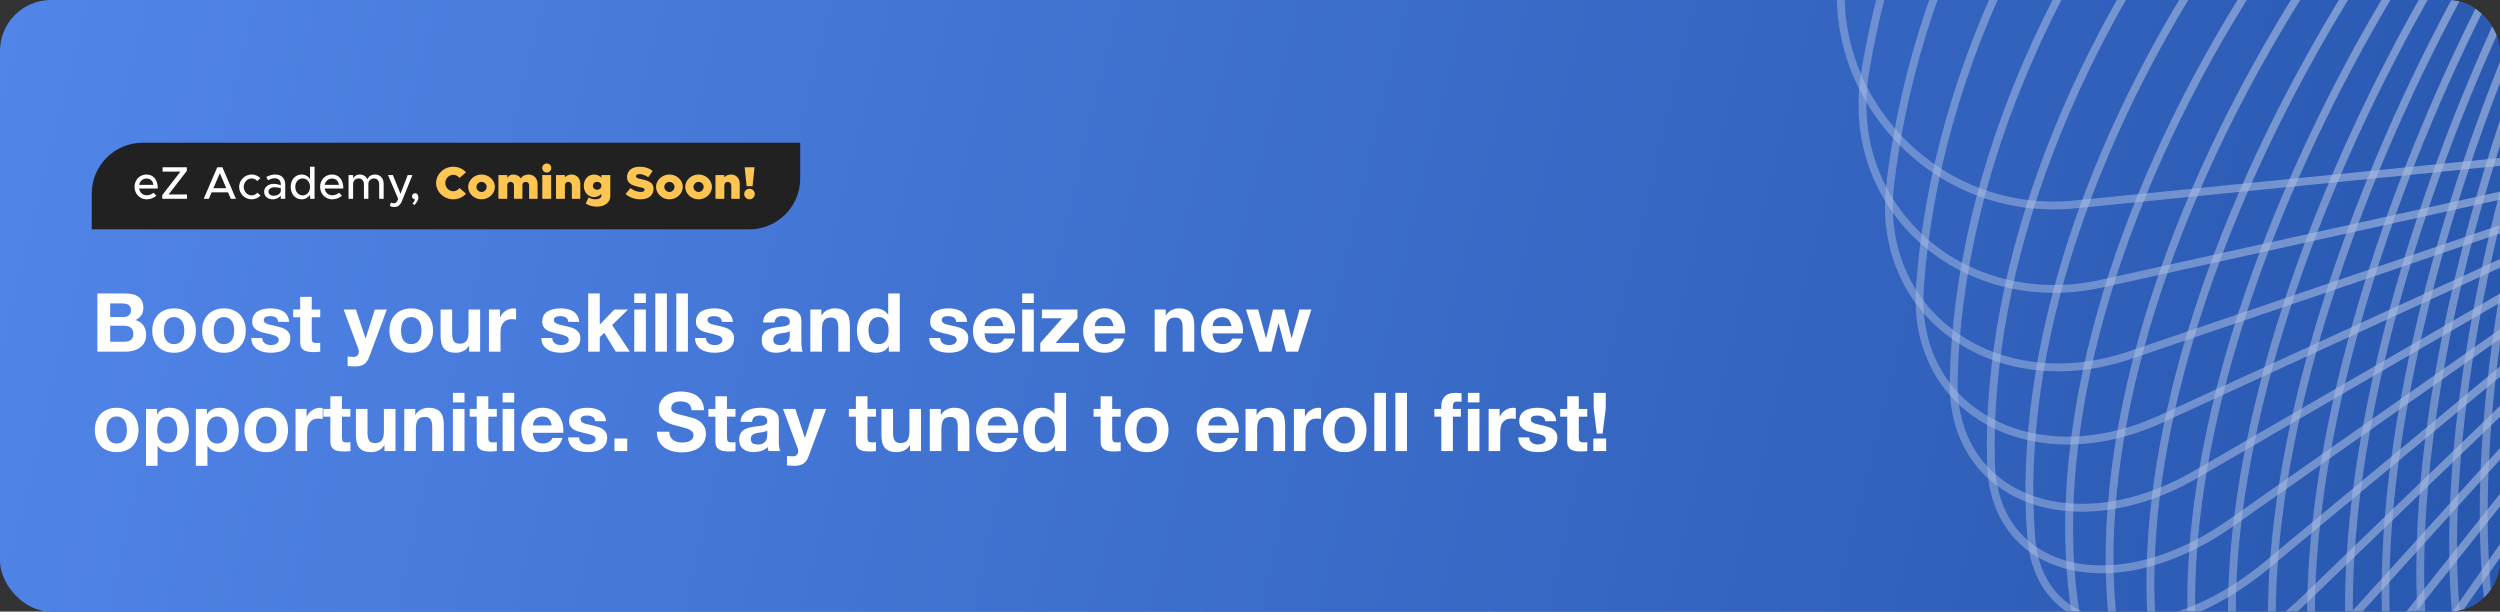 <svg width="981" height="240" viewBox="0 0 981 240" fill="none" xmlns="http://www.w3.org/2000/svg">
<rect x="0" y="0" width="981" height="240" fill="#333333" stroke="none"/>
<g clip-path="url(#clip0_2362_249)">
<rect width="981" height="240" rx="20" fill="url(#paint0_linear_2362_249)"/>
<path d="M36 76C36 64.954 44.954 56 56 56H314V70C314 81.046 305.046 90 294 90H36V76Z" fill="#212121"/>
<path d="M57.562 76.632C58.534 76.632 59.668 76.2 60.226 75.624L61.342 76.776C60.514 77.658 58.894 78.216 57.58 78.216C54.988 78.216 52.792 76.182 52.792 73.32C52.792 70.53 54.862 68.478 57.436 68.478C60.28 68.478 61.918 70.638 61.918 73.968H54.592C54.826 75.516 55.96 76.632 57.562 76.632ZM57.508 70.062C56.068 70.062 54.898 71.034 54.61 72.546H60.19C59.992 71.106 59.11 70.062 57.508 70.062ZM63.678 78L63.66 76.578L70.805 67.326H63.803V65.634H73.308V67.056L66.162 76.308H73.379V78H63.678ZM90.563 78L89.483 75.48H83.039L81.959 78H79.943L85.253 65.634H87.269L92.579 78H90.563ZM83.741 73.842H88.781L86.261 67.974L83.741 73.842ZM98.733 78.216C96.087 78.216 93.837 75.984 93.837 73.338C93.837 70.692 96.087 68.478 98.751 68.478C100.083 68.478 101.289 69.036 102.171 69.918L100.965 71.034C100.407 70.404 99.597 70.026 98.733 70.026C97.041 70.026 95.637 71.538 95.637 73.338C95.637 75.156 97.041 76.668 98.751 76.668C99.615 76.668 100.443 76.272 101.019 75.624L102.225 76.722C101.325 77.64 100.119 78.216 98.733 78.216ZM108.038 68.478C110.54 68.478 111.926 70.062 111.926 72.366V78H110.18V76.722C109.496 77.694 108.218 78.216 107.084 78.216C105.104 78.216 103.646 77.064 103.646 75.246C103.646 73.392 105.32 72.15 107.372 72.15C108.29 72.15 109.28 72.348 110.18 72.654V72.366C110.18 71.196 109.64 69.954 107.786 69.954C106.868 69.954 105.968 70.314 105.158 70.728L104.51 69.414C105.842 68.748 107.012 68.478 108.038 68.478ZM107.426 76.812C108.578 76.812 109.874 76.236 110.18 75.084V73.842C109.424 73.608 108.56 73.482 107.642 73.482C106.4 73.482 105.356 74.184 105.356 75.192C105.356 76.2 106.256 76.812 107.426 76.812ZM121.667 65.418H123.431V78H121.667V76.38C120.947 77.532 119.795 78.216 118.355 78.216C115.907 78.216 114.071 76.2 114.071 73.338C114.071 70.494 115.907 68.478 118.355 68.478C119.795 68.478 120.947 69.162 121.667 70.296V65.418ZM118.787 76.668C120.461 76.668 121.667 75.282 121.667 73.338C121.667 71.394 120.461 70.026 118.787 70.026C117.077 70.026 115.871 71.394 115.871 73.338C115.871 75.282 117.077 76.668 118.787 76.668ZM130.371 76.632C131.343 76.632 132.477 76.2 133.035 75.624L134.151 76.776C133.323 77.658 131.703 78.216 130.389 78.216C127.797 78.216 125.601 76.182 125.601 73.32C125.601 70.53 127.671 68.478 130.245 68.478C133.089 68.478 134.727 70.638 134.727 73.968H127.401C127.635 75.516 128.769 76.632 130.371 76.632ZM130.317 70.062C128.877 70.062 127.707 71.034 127.419 72.546H132.999C132.801 71.106 131.919 70.062 130.317 70.062ZM147.196 68.478C149.14 68.478 150.544 69.972 150.544 72.078V78H148.798V72.348C148.798 70.98 147.988 70.026 146.818 70.026C145.486 70.026 144.55 70.908 144.55 72.186V78H142.804V72.348C142.804 70.98 141.994 70.026 140.824 70.026C139.492 70.026 138.556 70.908 138.556 72.186V78H136.774V68.694H138.556V69.99C139.024 69.072 139.996 68.478 141.184 68.478C142.534 68.478 143.632 69.198 144.172 70.35C144.604 69.198 145.792 68.478 147.196 68.478ZM154.743 81.24C154.113 81.24 153.465 81.096 152.979 80.844L153.375 79.476C153.735 79.674 154.149 79.764 154.509 79.764C155.085 79.764 155.481 79.584 155.787 79.044L156.255 78.054L152.259 68.694H154.167L157.155 76.038L159.981 68.694H161.835L157.731 78.846C157.065 80.52 156.075 81.222 154.743 81.24ZM162.618 80.466L161.862 79.89C162.384 79.35 162.708 78.774 162.852 78.216C162.204 78.216 161.682 77.676 161.682 77.01C161.682 76.38 162.204 75.822 162.888 75.822C163.68 75.822 164.184 76.542 164.184 77.532C164.184 78.378 163.77 79.152 162.618 80.466Z" fill="white"/>
<path d="M177.856 78.216C174.202 78.216 171.124 75.282 171.124 71.808C171.124 68.334 174.202 65.418 177.856 65.418C179.836 65.418 181.636 66.264 182.878 67.596L180.304 69.846C179.728 69.09 178.828 68.586 177.856 68.586C176.164 68.586 174.724 70.062 174.724 71.808C174.724 73.572 176.164 75.048 177.856 75.048C178.846 75.048 179.728 74.544 180.322 73.788L182.878 76.02C181.636 77.37 179.836 78.216 177.856 78.216ZM188.963 78.216C186.101 78.216 183.707 75.984 183.707 73.338C183.707 70.692 186.101 68.478 188.963 68.478C191.807 68.478 194.201 70.692 194.201 73.338C194.201 75.984 191.807 78.216 188.963 78.216ZM188.963 75.336C190.043 75.336 190.961 74.418 190.961 73.338C190.961 72.258 190.043 71.358 188.963 71.358C187.865 71.358 186.947 72.258 186.947 73.338C186.947 74.418 187.865 75.336 188.963 75.336ZM207.408 68.478C209.352 68.478 210.936 69.972 210.936 72.078V78.018H207.624V72.708C207.624 71.916 207.084 71.358 206.31 71.358C205.536 71.358 204.996 71.88 204.996 72.6V78.018H201.684V72.708C201.684 71.916 201.144 71.358 200.37 71.358C199.596 71.358 199.056 71.88 199.056 72.6V78H195.582V68.694H199.056V69.828C199.506 69 200.37 68.478 201.468 68.478C202.674 68.478 203.754 69.054 204.384 70.008C204.924 69.072 206.04 68.478 207.408 68.478ZM214.557 67.704C213.549 67.704 212.757 66.876 212.757 65.904C212.757 64.968 213.549 64.14 214.557 64.14C215.529 64.14 216.321 64.968 216.321 65.904C216.321 66.876 215.529 67.704 214.557 67.704ZM212.793 78V68.694H216.267V78H212.793ZM224.29 68.478C226.288 68.478 227.71 69.972 227.71 72.078V78H224.398V72.888C224.398 71.988 223.822 71.358 222.994 71.358C222.22 71.358 221.662 71.952 221.662 72.78V78H218.188V68.694H221.662V69.63C222.238 68.91 223.174 68.478 224.29 68.478ZM235.988 68.694H239.48V77.01C239.48 79.404 237.284 81.096 234.188 81.096C232.46 81.096 230.84 80.574 229.85 79.854L230.984 77.46C231.524 77.91 232.604 78.216 233.63 78.216C235.016 78.216 235.988 77.622 235.988 76.83V76.092C235.25 76.866 234.188 77.316 233.108 77.316C230.858 77.316 229.076 75.48 229.076 72.888C229.076 70.296 230.858 68.478 233.108 68.478C234.224 68.478 235.412 69 235.988 69.72V68.694ZM234.314 74.436C235.286 74.436 235.988 73.788 235.988 72.888C235.988 71.988 235.286 71.358 234.314 71.358C233.342 71.358 232.64 71.988 232.64 72.888C232.64 73.788 233.342 74.436 234.314 74.436ZM251.355 78.216C249.123 78.216 247.017 77.514 245.451 76.128L247.395 73.806C248.655 74.796 250.023 75.318 251.481 75.318C252.435 75.318 252.939 74.994 252.939 74.454C252.939 73.86 252.507 73.77 250.797 73.374C248.115 72.762 246.045 72.06 246.045 69.486C246.045 67.02 247.989 65.418 250.923 65.418C253.065 65.418 254.739 65.994 256.107 67.092L254.361 69.558C253.209 68.73 251.949 68.316 250.833 68.316C249.987 68.316 249.573 68.658 249.573 69.126C249.573 69.756 250.005 69.954 251.769 70.332C254.649 70.944 256.449 71.718 256.449 74.076C256.449 76.686 254.451 78.216 251.355 78.216ZM262.685 78.216C259.823 78.216 257.429 75.984 257.429 73.338C257.429 70.692 259.823 68.478 262.685 68.478C265.529 68.478 267.923 70.692 267.923 73.338C267.923 75.984 265.529 78.216 262.685 78.216ZM262.685 75.336C263.765 75.336 264.683 74.418 264.683 73.338C264.683 72.258 263.765 71.358 262.685 71.358C261.587 71.358 260.669 72.258 260.669 73.338C260.669 74.418 261.587 75.336 262.685 75.336ZM274.129 78.216C271.267 78.216 268.873 75.984 268.873 73.338C268.873 70.692 271.267 68.478 274.129 68.478C276.973 68.478 279.367 70.692 279.367 73.338C279.367 75.984 276.973 78.216 274.129 78.216ZM274.129 75.336C275.209 75.336 276.127 74.418 276.127 73.338C276.127 72.258 275.209 71.358 274.129 71.358C273.031 71.358 272.113 72.258 272.113 73.338C272.113 74.418 273.031 75.336 274.129 75.336ZM286.85 68.478C288.848 68.478 290.27 69.972 290.27 72.078V78H286.958V72.888C286.958 71.988 286.382 71.358 285.554 71.358C284.78 71.358 284.222 71.952 284.222 72.78V78H280.748V68.694H284.222V69.63C284.798 68.91 285.734 68.478 286.85 68.478ZM292.969 73.068L292.195 65.634H296.065L295.309 73.068H292.969ZM294.139 78.216C292.933 78.216 292.015 77.262 292.015 76.092C292.015 75.012 292.933 74.058 294.139 74.058C295.255 74.058 296.173 75.012 296.173 76.092C296.173 77.262 295.255 78.216 294.139 78.216Z" fill="#FFC553"/>
<path d="M43.232 124.4H48.32C49.216 124.4 49.952 124.187 50.528 123.76C51.104 123.333 51.392 122.64 51.392 121.68C51.392 121.147 51.296 120.709 51.104 120.368C50.912 120.027 50.656 119.76 50.336 119.568C50.016 119.376 49.643 119.248 49.216 119.184C48.811 119.099 48.384 119.056 47.936 119.056H43.232V124.4ZM38.208 115.152H48.96C50.048 115.152 51.04 115.248 51.936 115.44C52.832 115.632 53.6 115.952 54.24 116.4C54.88 116.827 55.371 117.403 55.712 118.128C56.075 118.853 56.256 119.749 56.256 120.816C56.256 121.968 55.989 122.928 55.456 123.696C54.944 124.464 54.176 125.093 53.152 125.584C54.56 125.989 55.605 126.704 56.288 127.728C56.992 128.731 57.344 129.947 57.344 131.376C57.344 132.528 57.12 133.531 56.672 134.384C56.224 135.216 55.616 135.899 54.848 136.432C54.101 136.965 53.237 137.36 52.256 137.616C51.296 137.872 50.304 138 49.28 138H38.208V115.152ZM43.232 134.096H48.608C49.099 134.096 49.568 134.053 50.016 133.968C50.464 133.861 50.859 133.701 51.2 133.488C51.541 133.253 51.808 132.944 52 132.56C52.213 132.176 52.32 131.685 52.32 131.088C52.32 129.915 51.989 129.083 51.328 128.592C50.667 128.08 49.792 127.824 48.704 127.824H43.232V134.096ZM64.291 129.744C64.291 130.405 64.355 131.056 64.483 131.696C64.611 132.315 64.825 132.88 65.123 133.392C65.443 133.883 65.859 134.277 66.371 134.576C66.883 134.875 67.523 135.024 68.291 135.024C69.059 135.024 69.699 134.875 70.211 134.576C70.745 134.277 71.161 133.883 71.459 133.392C71.779 132.88 72.003 132.315 72.131 131.696C72.259 131.056 72.323 130.405 72.323 129.744C72.323 129.083 72.259 128.432 72.131 127.792C72.003 127.152 71.779 126.587 71.459 126.096C71.161 125.605 70.745 125.211 70.211 124.912C69.699 124.592 69.059 124.432 68.291 124.432C67.523 124.432 66.883 124.592 66.371 124.912C65.859 125.211 65.443 125.605 65.123 126.096C64.825 126.587 64.611 127.152 64.483 127.792C64.355 128.432 64.291 129.083 64.291 129.744ZM59.747 129.744C59.747 128.421 59.95 127.227 60.355 126.16C60.761 125.072 61.337 124.155 62.083 123.408C62.83 122.64 63.726 122.053 64.771 121.648C65.817 121.221 66.99 121.008 68.291 121.008C69.593 121.008 70.766 121.221 71.811 121.648C72.878 122.053 73.785 122.64 74.531 123.408C75.278 124.155 75.854 125.072 76.259 126.16C76.665 127.227 76.867 128.421 76.867 129.744C76.867 131.067 76.665 132.261 76.259 133.328C75.854 134.395 75.278 135.312 74.531 136.08C73.785 136.827 72.878 137.403 71.811 137.808C70.766 138.213 69.593 138.416 68.291 138.416C66.99 138.416 65.817 138.213 64.771 137.808C63.726 137.403 62.83 136.827 62.083 136.08C61.337 135.312 60.761 134.395 60.355 133.328C59.95 132.261 59.747 131.067 59.747 129.744ZM83.854 129.744C83.854 130.405 83.918 131.056 84.046 131.696C84.174 132.315 84.387 132.88 84.686 133.392C85.006 133.883 85.422 134.277 85.934 134.576C86.446 134.875 87.086 135.024 87.854 135.024C88.622 135.024 89.262 134.875 89.774 134.576C90.307 134.277 90.723 133.883 91.022 133.392C91.342 132.88 91.566 132.315 91.694 131.696C91.822 131.056 91.886 130.405 91.886 129.744C91.886 129.083 91.822 128.432 91.694 127.792C91.566 127.152 91.342 126.587 91.022 126.096C90.723 125.605 90.307 125.211 89.774 124.912C89.262 124.592 88.622 124.432 87.854 124.432C87.086 124.432 86.446 124.592 85.934 124.912C85.422 125.211 85.006 125.605 84.686 126.096C84.387 126.587 84.174 127.152 84.046 127.792C83.918 128.432 83.854 129.083 83.854 129.744ZM79.31 129.744C79.31 128.421 79.512 127.227 79.918 126.16C80.323 125.072 80.899 124.155 81.646 123.408C82.392 122.64 83.288 122.053 84.334 121.648C85.379 121.221 86.552 121.008 87.854 121.008C89.155 121.008 90.328 121.221 91.374 121.648C92.44 122.053 93.347 122.64 94.094 123.408C94.84 124.155 95.416 125.072 95.822 126.16C96.227 127.227 96.43 128.421 96.43 129.744C96.43 131.067 96.227 132.261 95.822 133.328C95.416 134.395 94.84 135.312 94.094 136.08C93.347 136.827 92.44 137.403 91.374 137.808C90.328 138.213 89.155 138.416 87.854 138.416C86.552 138.416 85.379 138.213 84.334 137.808C83.288 137.403 82.392 136.827 81.646 136.08C80.899 135.312 80.323 134.395 79.918 133.328C79.512 132.261 79.31 131.067 79.31 129.744ZM102.904 132.624C102.904 133.115 103 133.541 103.192 133.904C103.406 134.245 103.672 134.533 103.992 134.768C104.312 134.981 104.675 135.141 105.08 135.248C105.507 135.355 105.944 135.408 106.392 135.408C106.712 135.408 107.043 135.376 107.384 135.312C107.747 135.227 108.067 135.109 108.344 134.96C108.643 134.789 108.888 134.576 109.08 134.32C109.272 134.043 109.368 133.701 109.368 133.296C109.368 132.613 108.91 132.101 107.992 131.76C107.096 131.419 105.838 131.077 104.216 130.736C103.555 130.587 102.904 130.416 102.264 130.224C101.646 130.011 101.091 129.744 100.6 129.424C100.11 129.083 99.715 128.667 99.416 128.176C99.118 127.664 98.968 127.045 98.968 126.32C98.968 125.253 99.171 124.379 99.576 123.696C100.003 123.013 100.558 122.48 101.24 122.096C101.923 121.691 102.691 121.413 103.544 121.264C104.398 121.093 105.272 121.008 106.168 121.008C107.064 121.008 107.928 121.093 108.76 121.264C109.614 121.435 110.371 121.723 111.032 122.128C111.694 122.533 112.238 123.077 112.664 123.76C113.112 124.421 113.379 125.264 113.464 126.288H109.144C109.08 125.413 108.75 124.827 108.152 124.528C107.555 124.208 106.851 124.048 106.04 124.048C105.784 124.048 105.507 124.069 105.208 124.112C104.91 124.133 104.632 124.197 104.376 124.304C104.142 124.411 103.939 124.571 103.768 124.784C103.598 124.976 103.512 125.243 103.512 125.584C103.512 125.989 103.662 126.32 103.96 126.576C104.259 126.832 104.643 127.045 105.112 127.216C105.603 127.365 106.158 127.504 106.776 127.632C107.395 127.76 108.024 127.899 108.664 128.048C109.326 128.197 109.966 128.379 110.584 128.592C111.224 128.805 111.79 129.093 112.28 129.456C112.771 129.797 113.166 130.235 113.464 130.768C113.763 131.28 113.912 131.92 113.912 132.688C113.912 133.776 113.688 134.693 113.24 135.44C112.814 136.165 112.248 136.752 111.544 137.2C110.84 137.648 110.03 137.957 109.112 138.128C108.216 138.32 107.299 138.416 106.36 138.416C105.4 138.416 104.462 138.32 103.544 138.128C102.627 137.936 101.806 137.616 101.08 137.168C100.376 136.72 99.79 136.133 99.32 135.408C98.872 134.661 98.627 133.733 98.584 132.624H102.904ZM122.332 121.456H125.66V124.496H122.332V132.688C122.332 133.456 122.46 133.968 122.716 134.224C122.972 134.48 123.484 134.608 124.252 134.608C124.508 134.608 124.753 134.597 124.988 134.576C125.222 134.555 125.446 134.523 125.66 134.48V138C125.276 138.064 124.849 138.107 124.38 138.128C123.91 138.149 123.452 138.16 123.004 138.16C122.3 138.16 121.628 138.107 120.988 138C120.369 137.915 119.814 137.733 119.324 137.456C118.854 137.179 118.481 136.784 118.204 136.272C117.926 135.76 117.788 135.088 117.788 134.256V124.496H115.036V121.456H117.788V116.496H122.332V121.456ZM144.888 140.048C144.397 141.392 143.715 142.352 142.84 142.928C141.965 143.504 140.749 143.792 139.192 143.792C138.723 143.792 138.253 143.771 137.784 143.728C137.336 143.707 136.877 143.675 136.408 143.632V139.888C136.835 139.931 137.272 139.973 137.72 140.016C138.168 140.059 138.616 140.069 139.064 140.048C139.661 139.984 140.099 139.749 140.376 139.344C140.675 138.939 140.824 138.491 140.824 138C140.824 137.637 140.76 137.296 140.632 136.976L134.84 121.456H139.672L143.416 132.784H143.48L147.096 121.456H151.8L144.888 140.048ZM157.354 129.744C157.354 130.405 157.418 131.056 157.546 131.696C157.674 132.315 157.887 132.88 158.186 133.392C158.506 133.883 158.922 134.277 159.434 134.576C159.946 134.875 160.586 135.024 161.354 135.024C162.122 135.024 162.762 134.875 163.274 134.576C163.807 134.277 164.223 133.883 164.522 133.392C164.842 132.88 165.066 132.315 165.194 131.696C165.322 131.056 165.386 130.405 165.386 129.744C165.386 129.083 165.322 128.432 165.194 127.792C165.066 127.152 164.842 126.587 164.522 126.096C164.223 125.605 163.807 125.211 163.274 124.912C162.762 124.592 162.122 124.432 161.354 124.432C160.586 124.432 159.946 124.592 159.434 124.912C158.922 125.211 158.506 125.605 158.186 126.096C157.887 126.587 157.674 127.152 157.546 127.792C157.418 128.432 157.354 129.083 157.354 129.744ZM152.81 129.744C152.81 128.421 153.012 127.227 153.418 126.16C153.823 125.072 154.399 124.155 155.146 123.408C155.892 122.64 156.788 122.053 157.834 121.648C158.879 121.221 160.052 121.008 161.354 121.008C162.655 121.008 163.828 121.221 164.874 121.648C165.94 122.053 166.847 122.64 167.594 123.408C168.34 124.155 168.916 125.072 169.322 126.16C169.727 127.227 169.93 128.421 169.93 129.744C169.93 131.067 169.727 132.261 169.322 133.328C168.916 134.395 168.34 135.312 167.594 136.08C166.847 136.827 165.94 137.403 164.874 137.808C163.828 138.213 162.655 138.416 161.354 138.416C160.052 138.416 158.879 138.213 157.834 137.808C156.788 137.403 155.892 136.827 155.146 136.08C154.399 135.312 153.823 134.395 153.418 133.328C153.012 132.261 152.81 131.067 152.81 129.744ZM188.404 138H184.084V135.696H183.988C183.412 136.656 182.666 137.349 181.748 137.776C180.831 138.203 179.892 138.416 178.932 138.416C177.716 138.416 176.714 138.256 175.924 137.936C175.156 137.616 174.548 137.168 174.1 136.592C173.652 135.995 173.332 135.28 173.14 134.448C172.97 133.595 172.884 132.656 172.884 131.632V121.456H177.428V130.8C177.428 132.165 177.642 133.189 178.068 133.872C178.495 134.533 179.252 134.864 180.34 134.864C181.578 134.864 182.474 134.501 183.028 133.776C183.583 133.029 183.86 131.813 183.86 130.128V121.456H188.404V138ZM191.853 121.456H196.173V124.528H196.237C196.45 124.016 196.738 123.547 197.101 123.12C197.464 122.672 197.88 122.299 198.349 122C198.818 121.68 199.32 121.435 199.853 121.264C200.386 121.093 200.941 121.008 201.517 121.008C201.816 121.008 202.146 121.061 202.509 121.168V125.392C202.296 125.349 202.04 125.317 201.741 125.296C201.442 125.253 201.154 125.232 200.877 125.232C200.045 125.232 199.341 125.371 198.765 125.648C198.189 125.925 197.72 126.309 197.357 126.8C197.016 127.269 196.77 127.824 196.621 128.464C196.472 129.104 196.397 129.797 196.397 130.544V138H191.853V121.456ZM216.717 132.624C216.717 133.115 216.813 133.541 217.005 133.904C217.218 134.245 217.485 134.533 217.805 134.768C218.125 134.981 218.487 135.141 218.893 135.248C219.319 135.355 219.757 135.408 220.205 135.408C220.525 135.408 220.855 135.376 221.197 135.312C221.559 135.227 221.879 135.109 222.157 134.96C222.455 134.789 222.701 134.576 222.893 134.32C223.085 134.043 223.181 133.701 223.181 133.296C223.181 132.613 222.722 132.101 221.805 131.76C220.909 131.419 219.65 131.077 218.029 130.736C217.367 130.587 216.717 130.416 216.077 130.224C215.458 130.011 214.903 129.744 214.413 129.424C213.922 129.083 213.527 128.667 213.229 128.176C212.93 127.664 212.781 127.045 212.781 126.32C212.781 125.253 212.983 124.379 213.389 123.696C213.815 123.013 214.37 122.48 215.053 122.096C215.735 121.691 216.503 121.413 217.357 121.264C218.21 121.093 219.085 121.008 219.981 121.008C220.877 121.008 221.741 121.093 222.573 121.264C223.426 121.435 224.183 121.723 224.845 122.128C225.506 122.533 226.05 123.077 226.477 123.76C226.925 124.421 227.191 125.264 227.277 126.288H222.957C222.893 125.413 222.562 124.827 221.965 124.528C221.367 124.208 220.663 124.048 219.853 124.048C219.597 124.048 219.319 124.069 219.021 124.112C218.722 124.133 218.445 124.197 218.189 124.304C217.954 124.411 217.751 124.571 217.581 124.784C217.41 124.976 217.325 125.243 217.325 125.584C217.325 125.989 217.474 126.32 217.773 126.576C218.071 126.832 218.455 127.045 218.925 127.216C219.415 127.365 219.97 127.504 220.589 127.632C221.207 127.76 221.837 127.899 222.477 128.048C223.138 128.197 223.778 128.379 224.397 128.592C225.037 128.805 225.602 129.093 226.093 129.456C226.583 129.797 226.978 130.235 227.277 130.768C227.575 131.28 227.725 131.92 227.725 132.688C227.725 133.776 227.501 134.693 227.053 135.44C226.626 136.165 226.061 136.752 225.357 137.2C224.653 137.648 223.842 137.957 222.925 138.128C222.029 138.32 221.111 138.416 220.173 138.416C219.213 138.416 218.274 138.32 217.357 138.128C216.439 137.936 215.618 137.616 214.893 137.168C214.189 136.72 213.602 136.133 213.133 135.408C212.685 134.661 212.439 133.733 212.397 132.624H216.717ZM230.8 115.152H235.344V127.408L241.072 121.456H246.448L240.208 127.536L247.152 138H241.648L237.104 130.608L235.344 132.304V138H230.8V115.152ZM253.431 118.896H248.887V115.152H253.431V118.896ZM248.887 121.456H253.431V138H248.887V121.456ZM257.137 115.152H261.681V138H257.137V115.152ZM265.387 115.152H269.931V138H265.387V115.152ZM277.029 132.624C277.029 133.115 277.125 133.541 277.317 133.904C277.531 134.245 277.797 134.533 278.117 134.768C278.437 134.981 278.8 135.141 279.205 135.248C279.632 135.355 280.069 135.408 280.517 135.408C280.837 135.408 281.168 135.376 281.509 135.312C281.872 135.227 282.192 135.109 282.469 134.96C282.768 134.789 283.013 134.576 283.205 134.32C283.397 134.043 283.493 133.701 283.493 133.296C283.493 132.613 283.035 132.101 282.117 131.76C281.221 131.419 279.963 131.077 278.341 130.736C277.68 130.587 277.029 130.416 276.389 130.224C275.771 130.011 275.216 129.744 274.725 129.424C274.235 129.083 273.84 128.667 273.541 128.176C273.243 127.664 273.093 127.045 273.093 126.32C273.093 125.253 273.296 124.379 273.701 123.696C274.128 123.013 274.683 122.48 275.365 122.096C276.048 121.691 276.816 121.413 277.669 121.264C278.523 121.093 279.397 121.008 280.293 121.008C281.189 121.008 282.053 121.093 282.885 121.264C283.739 121.435 284.496 121.723 285.157 122.128C285.819 122.533 286.363 123.077 286.789 123.76C287.237 124.421 287.504 125.264 287.589 126.288H283.269C283.205 125.413 282.875 124.827 282.277 124.528C281.68 124.208 280.976 124.048 280.165 124.048C279.909 124.048 279.632 124.069 279.333 124.112C279.035 124.133 278.757 124.197 278.501 124.304C278.267 124.411 278.064 124.571 277.893 124.784C277.723 124.976 277.637 125.243 277.637 125.584C277.637 125.989 277.787 126.32 278.085 126.576C278.384 126.832 278.768 127.045 279.237 127.216C279.728 127.365 280.283 127.504 280.901 127.632C281.52 127.76 282.149 127.899 282.789 128.048C283.451 128.197 284.091 128.379 284.709 128.592C285.349 128.805 285.915 129.093 286.405 129.456C286.896 129.797 287.291 130.235 287.589 130.768C287.888 131.28 288.037 131.92 288.037 132.688C288.037 133.776 287.813 134.693 287.365 135.44C286.939 136.165 286.373 136.752 285.669 137.2C284.965 137.648 284.155 137.957 283.237 138.128C282.341 138.32 281.424 138.416 280.485 138.416C279.525 138.416 278.587 138.32 277.669 138.128C276.752 137.936 275.931 137.616 275.205 137.168C274.501 136.72 273.915 136.133 273.445 135.408C272.997 134.661 272.752 133.733 272.709 132.624H277.029ZM299.411 126.544C299.475 125.477 299.742 124.592 300.211 123.888C300.68 123.184 301.278 122.619 302.003 122.192C302.728 121.765 303.539 121.467 304.435 121.296C305.352 121.104 306.27 121.008 307.187 121.008C308.019 121.008 308.862 121.072 309.715 121.2C310.568 121.307 311.347 121.531 312.051 121.872C312.755 122.213 313.331 122.693 313.779 123.312C314.227 123.909 314.451 124.709 314.451 125.712V134.32C314.451 135.067 314.494 135.781 314.579 136.464C314.664 137.147 314.814 137.659 315.027 138H310.419C310.334 137.744 310.259 137.488 310.195 137.232C310.152 136.955 310.12 136.677 310.099 136.4C309.374 137.147 308.52 137.669 307.539 137.968C306.558 138.267 305.555 138.416 304.531 138.416C303.742 138.416 303.006 138.32 302.323 138.128C301.64 137.936 301.043 137.637 300.531 137.232C300.019 136.827 299.614 136.315 299.315 135.696C299.038 135.077 298.899 134.341 298.899 133.488C298.899 132.549 299.059 131.781 299.379 131.184C299.72 130.565 300.147 130.075 300.659 129.712C301.192 129.349 301.79 129.083 302.451 128.912C303.134 128.72 303.816 128.571 304.499 128.464C305.182 128.357 305.854 128.272 306.515 128.208C307.176 128.144 307.763 128.048 308.275 127.92C308.787 127.792 309.192 127.611 309.491 127.376C309.79 127.12 309.928 126.757 309.907 126.288C309.907 125.797 309.822 125.413 309.651 125.136C309.502 124.837 309.288 124.613 309.011 124.464C308.755 124.293 308.446 124.187 308.083 124.144C307.742 124.08 307.368 124.048 306.963 124.048C306.067 124.048 305.363 124.24 304.851 124.624C304.339 125.008 304.04 125.648 303.955 126.544H299.411ZM309.907 129.904C309.715 130.075 309.47 130.213 309.171 130.32C308.894 130.405 308.584 130.48 308.243 130.544C307.923 130.608 307.582 130.661 307.219 130.704C306.856 130.747 306.494 130.8 306.131 130.864C305.79 130.928 305.448 131.013 305.107 131.12C304.787 131.227 304.499 131.376 304.243 131.568C304.008 131.739 303.816 131.963 303.667 132.24C303.518 132.517 303.443 132.869 303.443 133.296C303.443 133.701 303.518 134.043 303.667 134.32C303.816 134.597 304.019 134.821 304.275 134.992C304.531 135.141 304.83 135.248 305.171 135.312C305.512 135.376 305.864 135.408 306.227 135.408C307.123 135.408 307.816 135.259 308.307 134.96C308.798 134.661 309.16 134.309 309.395 133.904C309.63 133.477 309.768 133.051 309.811 132.624C309.875 132.197 309.907 131.856 309.907 131.6V129.904ZM317.978 121.456H322.298V123.76H322.394C322.97 122.8 323.717 122.107 324.634 121.68C325.551 121.232 326.49 121.008 327.45 121.008C328.666 121.008 329.658 121.179 330.426 121.52C331.215 121.84 331.834 122.299 332.282 122.896C332.73 123.472 333.039 124.187 333.21 125.04C333.402 125.872 333.498 126.8 333.498 127.824V138H328.954V128.656C328.954 127.291 328.741 126.277 328.314 125.616C327.887 124.933 327.13 124.592 326.042 124.592C324.805 124.592 323.909 124.965 323.354 125.712C322.799 126.437 322.522 127.643 322.522 129.328V138H317.978V121.456ZM348.691 129.68C348.691 128.997 348.627 128.347 348.499 127.728C348.371 127.088 348.147 126.533 347.827 126.064C347.528 125.573 347.133 125.179 346.643 124.88C346.152 124.581 345.533 124.432 344.787 124.432C344.04 124.432 343.411 124.581 342.899 124.88C342.387 125.179 341.971 125.573 341.651 126.064C341.352 126.555 341.128 127.12 340.979 127.76C340.851 128.379 340.787 129.029 340.787 129.712C340.787 130.352 340.861 130.992 341.011 131.632C341.16 132.272 341.395 132.848 341.715 133.36C342.056 133.851 342.472 134.256 342.963 134.576C343.475 134.875 344.083 135.024 344.787 135.024C345.533 135.024 346.152 134.875 346.643 134.576C347.155 134.277 347.56 133.883 347.859 133.392C348.157 132.88 348.371 132.304 348.499 131.664C348.627 131.024 348.691 130.363 348.691 129.68ZM348.755 135.888H348.691C348.157 136.784 347.453 137.435 346.579 137.84C345.725 138.224 344.755 138.416 343.667 138.416C342.429 138.416 341.341 138.181 340.403 137.712C339.464 137.221 338.685 136.571 338.067 135.76C337.469 134.928 337.011 133.979 336.691 132.912C336.392 131.845 336.243 130.736 336.243 129.584C336.243 128.475 336.392 127.408 336.691 126.384C337.011 125.339 337.469 124.421 338.067 123.632C338.685 122.843 339.453 122.213 340.371 121.744C341.288 121.253 342.355 121.008 343.571 121.008C344.552 121.008 345.48 121.221 346.355 121.648C347.251 122.053 347.955 122.661 348.467 123.472H348.531V115.152H353.075V138H348.755V135.888ZM368.936 132.624C368.936 133.115 369.032 133.541 369.224 133.904C369.437 134.245 369.704 134.533 370.024 134.768C370.344 134.981 370.706 135.141 371.112 135.248C371.538 135.355 371.976 135.408 372.424 135.408C372.744 135.408 373.074 135.376 373.416 135.312C373.778 135.227 374.098 135.109 374.376 134.96C374.674 134.789 374.92 134.576 375.112 134.32C375.304 134.043 375.4 133.701 375.4 133.296C375.4 132.613 374.941 132.101 374.024 131.76C373.128 131.419 371.869 131.077 370.248 130.736C369.586 130.587 368.936 130.416 368.296 130.224C367.677 130.011 367.122 129.744 366.632 129.424C366.141 129.083 365.746 128.667 365.448 128.176C365.149 127.664 365 127.045 365 126.32C365 125.253 365.202 124.379 365.608 123.696C366.034 123.013 366.589 122.48 367.272 122.096C367.954 121.691 368.722 121.413 369.576 121.264C370.429 121.093 371.304 121.008 372.2 121.008C373.096 121.008 373.96 121.093 374.792 121.264C375.645 121.435 376.402 121.723 377.064 122.128C377.725 122.533 378.269 123.077 378.696 123.76C379.144 124.421 379.41 125.264 379.496 126.288H375.176C375.112 125.413 374.781 124.827 374.184 124.528C373.586 124.208 372.882 124.048 372.072 124.048C371.816 124.048 371.538 124.069 371.24 124.112C370.941 124.133 370.664 124.197 370.408 124.304C370.173 124.411 369.97 124.571 369.8 124.784C369.629 124.976 369.544 125.243 369.544 125.584C369.544 125.989 369.693 126.32 369.992 126.576C370.29 126.832 370.674 127.045 371.144 127.216C371.634 127.365 372.189 127.504 372.808 127.632C373.426 127.76 374.056 127.899 374.696 128.048C375.357 128.197 375.997 128.379 376.616 128.592C377.256 128.805 377.821 129.093 378.312 129.456C378.802 129.797 379.197 130.235 379.496 130.768C379.794 131.28 379.944 131.92 379.944 132.688C379.944 133.776 379.72 134.693 379.272 135.44C378.845 136.165 378.28 136.752 377.576 137.2C376.872 137.648 376.061 137.957 375.144 138.128C374.248 138.32 373.33 138.416 372.392 138.416C371.432 138.416 370.493 138.32 369.576 138.128C368.658 137.936 367.837 137.616 367.112 137.168C366.408 136.72 365.821 136.133 365.352 135.408C364.904 134.661 364.658 133.733 364.616 132.624H368.936ZM393.739 127.952C393.526 126.8 393.142 125.925 392.587 125.328C392.054 124.731 391.232 124.432 390.123 124.432C389.398 124.432 388.79 124.56 388.299 124.816C387.83 125.051 387.446 125.349 387.147 125.712C386.87 126.075 386.667 126.459 386.539 126.864C386.432 127.269 386.368 127.632 386.347 127.952H393.739ZM386.347 130.832C386.411 132.304 386.784 133.371 387.467 134.032C388.15 134.693 389.131 135.024 390.411 135.024C391.328 135.024 392.118 134.8 392.779 134.352C393.44 133.883 393.846 133.392 393.995 132.88H397.995C397.355 134.864 396.374 136.283 395.051 137.136C393.728 137.989 392.128 138.416 390.251 138.416C388.95 138.416 387.776 138.213 386.731 137.808C385.686 137.381 384.8 136.784 384.075 136.016C383.35 135.248 382.784 134.331 382.379 133.264C381.995 132.197 381.803 131.024 381.803 129.744C381.803 128.507 382.006 127.355 382.411 126.288C382.816 125.221 383.392 124.304 384.139 123.536C384.886 122.747 385.771 122.128 386.795 121.68C387.84 121.232 388.992 121.008 390.251 121.008C391.659 121.008 392.886 121.285 393.931 121.84C394.976 122.373 395.83 123.099 396.491 124.016C397.174 124.933 397.664 125.979 397.963 127.152C398.262 128.325 398.368 129.552 398.283 130.832H386.347ZM405.65 118.896H401.106V115.152H405.65V118.896ZM401.106 121.456H405.65V138H401.106V121.456ZM408.204 134.576L416.812 124.88H408.844V121.456H422.796V124.88L414.188 134.576H423.404V138H408.204V134.576ZM436.958 127.952C436.744 126.8 436.36 125.925 435.806 125.328C435.272 124.731 434.451 124.432 433.342 124.432C432.616 124.432 432.008 124.56 431.518 124.816C431.048 125.051 430.664 125.349 430.366 125.712C430.088 126.075 429.886 126.459 429.758 126.864C429.651 127.269 429.587 127.632 429.566 127.952H436.958ZM429.566 130.832C429.63 132.304 430.003 133.371 430.686 134.032C431.368 134.693 432.35 135.024 433.63 135.024C434.547 135.024 435.336 134.8 435.998 134.352C436.659 133.883 437.064 133.392 437.214 132.88H441.214C440.574 134.864 439.592 136.283 438.27 137.136C436.947 137.989 435.347 138.416 433.47 138.416C432.168 138.416 430.995 138.213 429.95 137.808C428.904 137.381 428.019 136.784 427.294 136.016C426.568 135.248 426.003 134.331 425.598 133.264C425.214 132.197 425.022 131.024 425.022 129.744C425.022 128.507 425.224 127.355 425.63 126.288C426.035 125.221 426.611 124.304 427.358 123.536C428.104 122.747 428.99 122.128 430.014 121.68C431.059 121.232 432.211 121.008 433.47 121.008C434.878 121.008 436.104 121.285 437.15 121.84C438.195 122.373 439.048 123.099 439.71 124.016C440.392 124.933 440.883 125.979 441.182 127.152C441.48 128.325 441.587 129.552 441.502 130.832H429.566ZM453.103 121.456H457.423V123.76H457.519C458.095 122.8 458.842 122.107 459.759 121.68C460.676 121.232 461.615 121.008 462.575 121.008C463.791 121.008 464.783 121.179 465.551 121.52C466.34 121.84 466.959 122.299 467.407 122.896C467.855 123.472 468.164 124.187 468.335 125.04C468.527 125.872 468.623 126.8 468.623 127.824V138H464.079V128.656C464.079 127.291 463.866 126.277 463.439 125.616C463.012 124.933 462.255 124.592 461.167 124.592C459.93 124.592 459.034 124.965 458.479 125.712C457.924 126.437 457.647 127.643 457.647 129.328V138H453.103V121.456ZM483.208 127.952C482.994 126.8 482.61 125.925 482.056 125.328C481.522 124.731 480.701 124.432 479.592 124.432C478.866 124.432 478.258 124.56 477.768 124.816C477.298 125.051 476.914 125.349 476.616 125.712C476.338 126.075 476.136 126.459 476.008 126.864C475.901 127.269 475.837 127.632 475.816 127.952H483.208ZM475.816 130.832C475.88 132.304 476.253 133.371 476.936 134.032C477.618 134.693 478.6 135.024 479.88 135.024C480.797 135.024 481.586 134.8 482.248 134.352C482.909 133.883 483.314 133.392 483.464 132.88H487.464C486.824 134.864 485.842 136.283 484.52 137.136C483.197 137.989 481.597 138.416 479.72 138.416C478.418 138.416 477.245 138.213 476.2 137.808C475.154 137.381 474.269 136.784 473.544 136.016C472.818 135.248 472.253 134.331 471.848 133.264C471.464 132.197 471.272 131.024 471.272 129.744C471.272 128.507 471.474 127.355 471.88 126.288C472.285 125.221 472.861 124.304 473.608 123.536C474.354 122.747 475.24 122.128 476.264 121.68C477.309 121.232 478.461 121.008 479.72 121.008C481.128 121.008 482.354 121.285 483.4 121.84C484.445 122.373 485.298 123.099 485.96 124.016C486.642 124.933 487.133 125.979 487.432 127.152C487.73 128.325 487.837 129.552 487.752 130.832H475.816ZM509.359 138H504.687L501.743 126.896H501.679L498.863 138H494.159L488.911 121.456H493.711L496.751 132.688H496.815L499.567 121.456H503.983L506.799 132.656H506.863L509.903 121.456H514.575L509.359 138ZM41.76 168.744C41.76 169.405 41.824 170.056 41.952 170.696C42.08 171.315 42.293 171.88 42.592 172.392C42.912 172.883 43.328 173.277 43.84 173.576C44.352 173.875 44.992 174.024 45.76 174.024C46.528 174.024 47.168 173.875 47.68 173.576C48.213 173.277 48.629 172.883 48.928 172.392C49.248 171.88 49.472 171.315 49.6 170.696C49.728 170.056 49.792 169.405 49.792 168.744C49.792 168.083 49.728 167.432 49.6 166.792C49.472 166.152 49.248 165.587 48.928 165.096C48.629 164.605 48.213 164.211 47.68 163.912C47.168 163.592 46.528 163.432 45.76 163.432C44.992 163.432 44.352 163.592 43.84 163.912C43.328 164.211 42.912 164.605 42.592 165.096C42.293 165.587 42.08 166.152 41.952 166.792C41.824 167.432 41.76 168.083 41.76 168.744ZM37.216 168.744C37.216 167.421 37.419 166.227 37.824 165.16C38.229 164.072 38.805 163.155 39.552 162.408C40.299 161.64 41.195 161.053 42.24 160.648C43.285 160.221 44.459 160.008 45.76 160.008C47.061 160.008 48.235 160.221 49.28 160.648C50.347 161.053 51.253 161.64 52 162.408C52.747 163.155 53.323 164.072 53.728 165.16C54.133 166.227 54.336 167.421 54.336 168.744C54.336 170.067 54.133 171.261 53.728 172.328C53.323 173.395 52.747 174.312 52 175.08C51.253 175.827 50.347 176.403 49.28 176.808C48.235 177.213 47.061 177.416 45.76 177.416C44.459 177.416 43.285 177.213 42.24 176.808C41.195 176.403 40.299 175.827 39.552 175.08C38.805 174.312 38.229 173.395 37.824 172.328C37.419 171.261 37.216 170.067 37.216 168.744ZM65.642 174.024C66.389 174.024 67.008 173.875 67.499 173.576C68.01 173.277 68.416 172.893 68.715 172.424C69.034 171.933 69.258 171.368 69.386 170.728C69.514 170.088 69.579 169.437 69.579 168.776C69.579 168.115 69.504 167.464 69.355 166.824C69.227 166.184 69.002 165.619 68.683 165.128C68.362 164.616 67.947 164.211 67.434 163.912C66.944 163.592 66.336 163.432 65.611 163.432C64.864 163.432 64.234 163.592 63.722 163.912C63.232 164.211 62.827 164.605 62.507 165.096C62.208 165.587 61.995 166.152 61.867 166.792C61.739 167.432 61.675 168.093 61.675 168.776C61.675 169.437 61.739 170.088 61.867 170.728C62.016 171.368 62.24 171.933 62.538 172.424C62.858 172.893 63.275 173.277 63.786 173.576C64.299 173.875 64.917 174.024 65.642 174.024ZM57.291 160.456H61.611V162.568H61.675C62.229 161.672 62.933 161.021 63.786 160.616C64.64 160.211 65.579 160.008 66.603 160.008C67.904 160.008 69.024 160.253 69.963 160.744C70.901 161.235 71.68 161.885 72.299 162.696C72.917 163.507 73.376 164.456 73.674 165.544C73.973 166.611 74.123 167.731 74.123 168.904C74.123 170.013 73.973 171.08 73.674 172.104C73.376 173.128 72.917 174.035 72.299 174.824C71.701 175.613 70.944 176.243 70.026 176.712C69.13 177.181 68.075 177.416 66.859 177.416C65.835 177.416 64.885 177.213 64.01 176.808C63.157 176.381 62.453 175.763 61.898 174.952H61.834V182.792H57.291V160.456ZM85.205 174.024C85.952 174.024 86.57 173.875 87.061 173.576C87.573 173.277 87.978 172.893 88.277 172.424C88.597 171.933 88.821 171.368 88.949 170.728C89.077 170.088 89.141 169.437 89.141 168.776C89.141 168.115 89.066 167.464 88.917 166.824C88.789 166.184 88.565 165.619 88.245 165.128C87.925 164.616 87.509 164.211 86.997 163.912C86.506 163.592 85.898 163.432 85.173 163.432C84.426 163.432 83.797 163.592 83.285 163.912C82.794 164.211 82.389 164.605 82.069 165.096C81.77 165.587 81.557 166.152 81.429 166.792C81.301 167.432 81.237 168.093 81.237 168.776C81.237 169.437 81.301 170.088 81.429 170.728C81.578 171.368 81.802 171.933 82.101 172.424C82.421 172.893 82.837 173.277 83.349 173.576C83.861 173.875 84.48 174.024 85.205 174.024ZM76.853 160.456H81.173V162.568H81.237C81.792 161.672 82.496 161.021 83.349 160.616C84.202 160.211 85.141 160.008 86.165 160.008C87.466 160.008 88.586 160.253 89.525 160.744C90.464 161.235 91.242 161.885 91.861 162.696C92.48 163.507 92.938 164.456 93.237 165.544C93.536 166.611 93.685 167.731 93.685 168.904C93.685 170.013 93.536 171.08 93.237 172.104C92.938 173.128 92.48 174.035 91.861 174.824C91.264 175.613 90.506 176.243 89.589 176.712C88.693 177.181 87.637 177.416 86.421 177.416C85.397 177.416 84.448 177.213 83.573 176.808C82.72 176.381 82.016 175.763 81.461 174.952H81.397V182.792H76.853V160.456ZM100.448 168.744C100.448 169.405 100.512 170.056 100.64 170.696C100.768 171.315 100.981 171.88 101.28 172.392C101.6 172.883 102.016 173.277 102.528 173.576C103.04 173.875 103.68 174.024 104.448 174.024C105.216 174.024 105.856 173.875 106.368 173.576C106.901 173.277 107.317 172.883 107.616 172.392C107.936 171.88 108.16 171.315 108.288 170.696C108.416 170.056 108.48 169.405 108.48 168.744C108.48 168.083 108.416 167.432 108.288 166.792C108.16 166.152 107.936 165.587 107.616 165.096C107.317 164.605 106.901 164.211 106.368 163.912C105.856 163.592 105.216 163.432 104.448 163.432C103.68 163.432 103.04 163.592 102.528 163.912C102.016 164.211 101.6 164.605 101.28 165.096C100.981 165.587 100.768 166.152 100.64 166.792C100.512 167.432 100.448 168.083 100.448 168.744ZM95.903 168.744C95.903 167.421 96.106 166.227 96.511 165.16C96.917 164.072 97.493 163.155 98.24 162.408C98.986 161.64 99.882 161.053 100.928 160.648C101.973 160.221 103.146 160.008 104.448 160.008C105.749 160.008 106.922 160.221 107.968 160.648C109.034 161.053 109.941 161.64 110.688 162.408C111.434 163.155 112.01 164.072 112.416 165.16C112.821 166.227 113.024 167.421 113.024 168.744C113.024 170.067 112.821 171.261 112.416 172.328C112.01 173.395 111.434 174.312 110.688 175.08C109.941 175.827 109.034 176.403 107.968 176.808C106.922 177.213 105.749 177.416 104.448 177.416C103.146 177.416 101.973 177.213 100.928 176.808C99.882 176.403 98.986 175.827 98.24 175.08C97.493 174.312 96.917 173.395 96.511 172.328C96.106 171.261 95.903 170.067 95.903 168.744ZM115.978 160.456H120.298V163.528H120.362C120.575 163.016 120.863 162.547 121.226 162.12C121.589 161.672 122.005 161.299 122.474 161C122.943 160.68 123.445 160.435 123.978 160.264C124.511 160.093 125.066 160.008 125.642 160.008C125.941 160.008 126.271 160.061 126.634 160.168V164.392C126.421 164.349 126.165 164.317 125.866 164.296C125.567 164.253 125.279 164.232 125.002 164.232C124.17 164.232 123.466 164.371 122.89 164.648C122.314 164.925 121.845 165.309 121.482 165.8C121.141 166.269 120.895 166.824 120.746 167.464C120.597 168.104 120.522 168.797 120.522 169.544V177H115.978V160.456ZM134.176 160.456H137.504V163.496H134.176V171.688C134.176 172.456 134.304 172.968 134.56 173.224C134.816 173.48 135.328 173.608 136.095 173.608C136.352 173.608 136.597 173.597 136.832 173.576C137.066 173.555 137.29 173.523 137.504 173.48V177C137.12 177.064 136.693 177.107 136.224 177.128C135.754 177.149 135.296 177.16 134.848 177.16C134.144 177.16 133.472 177.107 132.832 177C132.213 176.915 131.658 176.733 131.168 176.456C130.698 176.179 130.325 175.784 130.048 175.272C129.77 174.76 129.632 174.088 129.632 173.256V163.496H126.88V160.456H129.632V155.496H134.176V160.456ZM155.186 177H150.866V174.696H150.77C150.194 175.656 149.447 176.349 148.53 176.776C147.612 177.203 146.674 177.416 145.714 177.416C144.498 177.416 143.495 177.256 142.706 176.936C141.938 176.616 141.33 176.168 140.882 175.592C140.434 174.995 140.114 174.28 139.922 173.448C139.751 172.595 139.666 171.656 139.666 170.632V160.456H144.21V169.8C144.21 171.165 144.423 172.189 144.85 172.872C145.276 173.533 146.034 173.864 147.122 173.864C148.359 173.864 149.255 173.501 149.81 172.776C150.364 172.029 150.642 170.813 150.642 169.128V160.456H155.186V177ZM158.634 160.456H162.954V162.76H163.05C163.626 161.8 164.373 161.107 165.29 160.68C166.208 160.232 167.146 160.008 168.106 160.008C169.322 160.008 170.314 160.179 171.082 160.52C171.872 160.84 172.49 161.299 172.938 161.896C173.386 162.472 173.696 163.187 173.866 164.04C174.058 164.872 174.154 165.8 174.154 166.824V177H169.61V167.656C169.61 166.291 169.397 165.277 168.97 164.616C168.544 163.933 167.786 163.592 166.698 163.592C165.461 163.592 164.565 163.965 164.01 164.712C163.456 165.437 163.178 166.643 163.178 168.328V177H158.634V160.456ZM182.275 157.896H177.731V154.152H182.275V157.896ZM177.731 160.456H182.275V177H177.731V160.456ZM191.613 160.456H194.941V163.496H191.613V171.688C191.613 172.456 191.741 172.968 191.997 173.224C192.253 173.48 192.765 173.608 193.533 173.608C193.789 173.608 194.034 173.597 194.269 173.576C194.504 173.555 194.728 173.523 194.941 173.48V177C194.557 177.064 194.13 177.107 193.661 177.128C193.192 177.149 192.733 177.16 192.285 177.16C191.581 177.16 190.909 177.107 190.269 177C189.65 176.915 189.096 176.733 188.605 176.456C188.136 176.179 187.762 175.784 187.485 175.272C187.208 174.76 187.069 174.088 187.069 173.256V163.496H184.317V160.456H187.069V155.496H191.613V160.456ZM201.775 157.896H197.231V154.152H201.775V157.896ZM197.231 160.456H201.775V177H197.231V160.456ZM216.489 166.952C216.276 165.8 215.892 164.925 215.337 164.328C214.804 163.731 213.982 163.432 212.873 163.432C212.148 163.432 211.54 163.56 211.049 163.816C210.58 164.051 210.196 164.349 209.897 164.712C209.62 165.075 209.417 165.459 209.289 165.864C209.182 166.269 209.118 166.632 209.097 166.952H216.489ZM209.097 169.832C209.161 171.304 209.534 172.371 210.217 173.032C210.9 173.693 211.881 174.024 213.161 174.024C214.078 174.024 214.868 173.8 215.529 173.352C216.19 172.883 216.596 172.392 216.745 171.88H220.745C220.105 173.864 219.124 175.283 217.801 176.136C216.478 176.989 214.878 177.416 213.001 177.416C211.7 177.416 210.526 177.213 209.481 176.808C208.436 176.381 207.55 175.784 206.825 175.016C206.1 174.248 205.534 173.331 205.129 172.264C204.745 171.197 204.553 170.024 204.553 168.744C204.553 167.507 204.756 166.355 205.161 165.288C205.566 164.221 206.142 163.304 206.889 162.536C207.636 161.747 208.521 161.128 209.545 160.68C210.59 160.232 211.742 160.008 213.001 160.008C214.409 160.008 215.636 160.285 216.681 160.84C217.726 161.373 218.58 162.099 219.241 163.016C219.924 163.933 220.414 164.979 220.713 166.152C221.012 167.325 221.118 168.552 221.033 169.832H209.097ZM227.248 171.624C227.248 172.115 227.344 172.541 227.536 172.904C227.749 173.245 228.016 173.533 228.336 173.768C228.656 173.981 229.019 174.141 229.424 174.248C229.851 174.355 230.288 174.408 230.736 174.408C231.056 174.408 231.387 174.376 231.728 174.312C232.091 174.227 232.411 174.109 232.688 173.96C232.987 173.789 233.232 173.576 233.424 173.32C233.616 173.043 233.712 172.701 233.712 172.296C233.712 171.613 233.253 171.101 232.336 170.76C231.44 170.419 230.181 170.077 228.56 169.736C227.899 169.587 227.248 169.416 226.608 169.224C225.989 169.011 225.435 168.744 224.944 168.424C224.453 168.083 224.059 167.667 223.76 167.176C223.461 166.664 223.312 166.045 223.312 165.32C223.312 164.253 223.515 163.379 223.92 162.696C224.347 162.013 224.901 161.48 225.584 161.096C226.267 160.691 227.035 160.413 227.888 160.264C228.741 160.093 229.616 160.008 230.512 160.008C231.408 160.008 232.272 160.093 233.104 160.264C233.957 160.435 234.715 160.723 235.376 161.128C236.037 161.533 236.581 162.077 237.008 162.76C237.456 163.421 237.723 164.264 237.808 165.288H233.488C233.424 164.413 233.093 163.827 232.496 163.528C231.899 163.208 231.195 163.048 230.384 163.048C230.128 163.048 229.851 163.069 229.552 163.112C229.253 163.133 228.976 163.197 228.72 163.304C228.485 163.411 228.283 163.571 228.112 163.784C227.941 163.976 227.856 164.243 227.856 164.584C227.856 164.989 228.005 165.32 228.304 165.576C228.603 165.832 228.987 166.045 229.456 166.216C229.947 166.365 230.501 166.504 231.12 166.632C231.739 166.76 232.368 166.899 233.008 167.048C233.669 167.197 234.309 167.379 234.928 167.592C235.568 167.805 236.133 168.093 236.624 168.456C237.115 168.797 237.509 169.235 237.808 169.768C238.107 170.28 238.256 170.92 238.256 171.688C238.256 172.776 238.032 173.693 237.584 174.44C237.157 175.165 236.592 175.752 235.888 176.2C235.184 176.648 234.373 176.957 233.456 177.128C232.56 177.32 231.643 177.416 230.704 177.416C229.744 177.416 228.805 177.32 227.888 177.128C226.971 176.936 226.149 176.616 225.424 176.168C224.72 175.72 224.133 175.133 223.664 174.408C223.216 173.661 222.971 172.733 222.928 171.624H227.248ZM241.108 172.072H246.132V177H241.108V172.072ZM262.632 169.416C262.632 170.184 262.771 170.835 263.048 171.368C263.325 171.901 263.688 172.339 264.136 172.68C264.605 173 265.149 173.245 265.768 173.416C266.387 173.565 267.027 173.64 267.688 173.64C268.136 173.64 268.616 173.608 269.128 173.544C269.64 173.459 270.12 173.309 270.568 173.096C271.016 172.883 271.389 172.595 271.688 172.232C271.987 171.848 272.136 171.368 272.136 170.792C272.136 170.173 271.933 169.672 271.528 169.288C271.144 168.904 270.632 168.584 269.992 168.328C269.352 168.072 268.627 167.848 267.816 167.656C267.005 167.464 266.184 167.251 265.352 167.016C264.499 166.803 263.667 166.547 262.856 166.248C262.045 165.928 261.32 165.523 260.68 165.032C260.04 164.541 259.517 163.933 259.112 163.208C258.728 162.461 258.536 161.565 258.536 160.52C258.536 159.347 258.781 158.333 259.272 157.48C259.784 156.605 260.445 155.88 261.256 155.304C262.067 154.728 262.984 154.301 264.008 154.024C265.032 153.747 266.056 153.608 267.08 153.608C268.275 153.608 269.416 153.747 270.504 154.024C271.613 154.28 272.595 154.707 273.448 155.304C274.301 155.901 274.973 156.669 275.464 157.608C275.976 158.525 276.232 159.645 276.232 160.968H271.368C271.325 160.285 271.176 159.72 270.92 159.272C270.685 158.824 270.365 158.472 269.96 158.216C269.555 157.96 269.085 157.779 268.552 157.672C268.04 157.565 267.475 157.512 266.856 157.512C266.451 157.512 266.045 157.555 265.64 157.64C265.235 157.725 264.861 157.875 264.52 158.088C264.2 158.301 263.933 158.568 263.72 158.888C263.507 159.208 263.4 159.613 263.4 160.104C263.4 160.552 263.485 160.915 263.656 161.192C263.827 161.469 264.157 161.725 264.648 161.96C265.16 162.195 265.853 162.429 266.728 162.664C267.624 162.899 268.787 163.197 270.216 163.56C270.643 163.645 271.229 163.805 271.976 164.04C272.744 164.253 273.501 164.605 274.248 165.096C274.995 165.587 275.635 166.248 276.168 167.08C276.723 167.891 277 168.936 277 170.216C277 171.261 276.797 172.232 276.392 173.128C275.987 174.024 275.379 174.803 274.568 175.464C273.779 176.104 272.787 176.605 271.592 176.968C270.419 177.331 269.053 177.512 267.496 177.512C266.237 177.512 265.011 177.352 263.816 177.032C262.643 176.733 261.597 176.253 260.68 175.592C259.784 174.931 259.069 174.088 258.536 173.064C258.003 172.04 257.747 170.824 257.768 169.416H262.632ZM285.269 160.456H288.597V163.496H285.269V171.688C285.269 172.456 285.397 172.968 285.653 173.224C285.909 173.48 286.421 173.608 287.189 173.608C287.445 173.608 287.691 173.597 287.925 173.576C288.16 173.555 288.384 173.523 288.597 173.48V177C288.213 177.064 287.787 177.107 287.317 177.128C286.848 177.149 286.389 177.16 285.941 177.16C285.237 177.16 284.565 177.107 283.925 177C283.307 176.915 282.752 176.733 282.261 176.456C281.792 176.179 281.419 175.784 281.141 175.272C280.864 174.76 280.725 174.088 280.725 173.256V163.496H277.973V160.456H280.725V155.496H285.269V160.456ZM290.567 165.544C290.631 164.477 290.898 163.592 291.367 162.888C291.837 162.184 292.434 161.619 293.159 161.192C293.885 160.765 294.695 160.467 295.591 160.296C296.509 160.104 297.426 160.008 298.343 160.008C299.175 160.008 300.018 160.072 300.871 160.2C301.725 160.307 302.503 160.531 303.207 160.872C303.911 161.213 304.487 161.693 304.935 162.312C305.383 162.909 305.607 163.709 305.607 164.712V173.32C305.607 174.067 305.65 174.781 305.735 175.464C305.821 176.147 305.97 176.659 306.183 177H301.575C301.49 176.744 301.415 176.488 301.351 176.232C301.309 175.955 301.277 175.677 301.255 175.4C300.53 176.147 299.677 176.669 298.695 176.968C297.714 177.267 296.711 177.416 295.687 177.416C294.898 177.416 294.162 177.32 293.479 177.128C292.797 176.936 292.199 176.637 291.687 176.232C291.175 175.827 290.77 175.315 290.471 174.696C290.194 174.077 290.055 173.341 290.055 172.488C290.055 171.549 290.215 170.781 290.535 170.184C290.877 169.565 291.303 169.075 291.815 168.712C292.349 168.349 292.946 168.083 293.607 167.912C294.29 167.72 294.973 167.571 295.655 167.464C296.338 167.357 297.01 167.272 297.671 167.208C298.333 167.144 298.919 167.048 299.431 166.92C299.943 166.792 300.349 166.611 300.647 166.376C300.946 166.12 301.085 165.757 301.063 165.288C301.063 164.797 300.978 164.413 300.807 164.136C300.658 163.837 300.445 163.613 300.167 163.464C299.911 163.293 299.602 163.187 299.239 163.144C298.898 163.08 298.525 163.048 298.119 163.048C297.223 163.048 296.519 163.24 296.007 163.624C295.495 164.008 295.197 164.648 295.111 165.544H290.567ZM301.063 168.904C300.871 169.075 300.626 169.213 300.327 169.32C300.05 169.405 299.741 169.48 299.399 169.544C299.079 169.608 298.738 169.661 298.375 169.704C298.013 169.747 297.65 169.8 297.287 169.864C296.946 169.928 296.605 170.013 296.263 170.12C295.943 170.227 295.655 170.376 295.399 170.568C295.165 170.739 294.973 170.963 294.823 171.24C294.674 171.517 294.599 171.869 294.599 172.296C294.599 172.701 294.674 173.043 294.823 173.32C294.973 173.597 295.175 173.821 295.431 173.992C295.687 174.141 295.986 174.248 296.327 174.312C296.669 174.376 297.021 174.408 297.383 174.408C298.279 174.408 298.973 174.259 299.463 173.96C299.954 173.661 300.317 173.309 300.551 172.904C300.786 172.477 300.925 172.051 300.967 171.624C301.031 171.197 301.063 170.856 301.063 170.6V168.904ZM317.294 179.048C316.804 180.392 316.121 181.352 315.246 181.928C314.372 182.504 313.156 182.792 311.598 182.792C311.129 182.792 310.66 182.771 310.19 182.728C309.742 182.707 309.284 182.675 308.814 182.632V178.888C309.241 178.931 309.678 178.973 310.126 179.016C310.574 179.059 311.022 179.069 311.47 179.048C312.068 178.984 312.505 178.749 312.782 178.344C313.081 177.939 313.23 177.491 313.23 177C313.23 176.637 313.166 176.296 313.038 175.976L307.246 160.456H312.078L315.822 171.784H315.886L319.502 160.456H324.206L317.294 179.048ZM340.394 160.456H343.722V163.496H340.394V171.688C340.394 172.456 340.522 172.968 340.778 173.224C341.034 173.48 341.546 173.608 342.314 173.608C342.57 173.608 342.816 173.597 343.05 173.576C343.285 173.555 343.509 173.523 343.722 173.48V177C343.338 177.064 342.912 177.107 342.442 177.128C341.973 177.149 341.514 177.16 341.066 177.16C340.362 177.16 339.69 177.107 339.05 177C338.432 176.915 337.877 176.733 337.386 176.456C336.917 176.179 336.544 175.784 336.266 175.272C335.989 174.76 335.85 174.088 335.85 173.256V163.496H333.098V160.456H335.85V155.496H340.394V160.456ZM361.404 177H357.084V174.696H356.988C356.412 175.656 355.666 176.349 354.748 176.776C353.831 177.203 352.892 177.416 351.932 177.416C350.716 177.416 349.714 177.256 348.924 176.936C348.156 176.616 347.548 176.168 347.1 175.592C346.652 174.995 346.332 174.28 346.14 173.448C345.97 172.595 345.884 171.656 345.884 170.632V160.456H350.428V169.8C350.428 171.165 350.642 172.189 351.068 172.872C351.495 173.533 352.252 173.864 353.34 173.864C354.578 173.864 355.474 173.501 356.028 172.776C356.583 172.029 356.86 170.813 356.86 169.128V160.456H361.404V177ZM364.853 160.456H369.173V162.76H369.269C369.845 161.8 370.592 161.107 371.509 160.68C372.426 160.232 373.365 160.008 374.325 160.008C375.541 160.008 376.533 160.179 377.301 160.52C378.09 160.84 378.709 161.299 379.157 161.896C379.605 162.472 379.914 163.187 380.085 164.04C380.277 164.872 380.373 165.8 380.373 166.824V177H375.829V167.656C375.829 166.291 375.616 165.277 375.189 164.616C374.762 163.933 374.005 163.592 372.917 163.592C371.68 163.592 370.784 163.965 370.229 164.712C369.674 165.437 369.397 166.643 369.397 168.328V177H364.853V160.456ZM394.958 166.952C394.744 165.8 394.36 164.925 393.806 164.328C393.272 163.731 392.451 163.432 391.342 163.432C390.616 163.432 390.008 163.56 389.518 163.816C389.048 164.051 388.664 164.349 388.366 164.712C388.088 165.075 387.886 165.459 387.758 165.864C387.651 166.269 387.587 166.632 387.566 166.952H394.958ZM387.566 169.832C387.63 171.304 388.003 172.371 388.686 173.032C389.368 173.693 390.35 174.024 391.63 174.024C392.547 174.024 393.336 173.8 393.998 173.352C394.659 172.883 395.064 172.392 395.214 171.88H399.214C398.574 173.864 397.592 175.283 396.27 176.136C394.947 176.989 393.347 177.416 391.47 177.416C390.168 177.416 388.995 177.213 387.95 176.808C386.904 176.381 386.019 175.784 385.294 175.016C384.568 174.248 384.003 173.331 383.598 172.264C383.214 171.197 383.022 170.024 383.022 168.744C383.022 167.507 383.224 166.355 383.63 165.288C384.035 164.221 384.611 163.304 385.358 162.536C386.104 161.747 386.99 161.128 388.014 160.68C389.059 160.232 390.211 160.008 391.47 160.008C392.878 160.008 394.104 160.285 395.15 160.84C396.195 161.373 397.048 162.099 397.71 163.016C398.392 163.933 398.883 164.979 399.182 166.152C399.48 167.325 399.587 168.552 399.502 169.832H387.566ZM413.941 168.68C413.941 167.997 413.877 167.347 413.749 166.728C413.621 166.088 413.397 165.533 413.077 165.064C412.778 164.573 412.383 164.179 411.893 163.88C411.402 163.581 410.783 163.432 410.037 163.432C409.29 163.432 408.661 163.581 408.149 163.88C407.637 164.179 407.221 164.573 406.901 165.064C406.602 165.555 406.378 166.12 406.229 166.76C406.101 167.379 406.037 168.029 406.037 168.712C406.037 169.352 406.111 169.992 406.261 170.632C406.41 171.272 406.645 171.848 406.965 172.36C407.306 172.851 407.722 173.256 408.213 173.576C408.725 173.875 409.333 174.024 410.037 174.024C410.783 174.024 411.402 173.875 411.893 173.576C412.405 173.277 412.81 172.883 413.109 172.392C413.407 171.88 413.621 171.304 413.749 170.664C413.877 170.024 413.941 169.363 413.941 168.68ZM414.005 174.888H413.941C413.407 175.784 412.703 176.435 411.829 176.84C410.975 177.224 410.005 177.416 408.917 177.416C407.679 177.416 406.591 177.181 405.653 176.712C404.714 176.221 403.935 175.571 403.317 174.76C402.719 173.928 402.261 172.979 401.941 171.912C401.642 170.845 401.493 169.736 401.493 168.584C401.493 167.475 401.642 166.408 401.941 165.384C402.261 164.339 402.719 163.421 403.317 162.632C403.935 161.843 404.703 161.213 405.621 160.744C406.538 160.253 407.605 160.008 408.821 160.008C409.802 160.008 410.73 160.221 411.605 160.648C412.501 161.053 413.205 161.661 413.717 162.472H413.781V154.152H418.325V177H414.005V174.888ZM436.426 160.456H439.754V163.496H436.426V171.688C436.426 172.456 436.554 172.968 436.81 173.224C437.066 173.48 437.578 173.608 438.345 173.608C438.602 173.608 438.847 173.597 439.082 173.576C439.316 173.555 439.54 173.523 439.754 173.48V177C439.37 177.064 438.943 177.107 438.474 177.128C438.004 177.149 437.546 177.16 437.098 177.16C436.394 177.16 435.722 177.107 435.082 177C434.463 176.915 433.908 176.733 433.418 176.456C432.948 176.179 432.575 175.784 432.298 175.272C432.02 174.76 431.882 174.088 431.882 173.256V163.496H429.13V160.456H431.882V155.496H436.426V160.456ZM445.948 168.744C445.948 169.405 446.012 170.056 446.14 170.696C446.268 171.315 446.481 171.88 446.78 172.392C447.1 172.883 447.516 173.277 448.028 173.576C448.54 173.875 449.18 174.024 449.948 174.024C450.716 174.024 451.356 173.875 451.868 173.576C452.401 173.277 452.817 172.883 453.116 172.392C453.436 171.88 453.66 171.315 453.788 170.696C453.916 170.056 453.98 169.405 453.98 168.744C453.98 168.083 453.916 167.432 453.788 166.792C453.66 166.152 453.436 165.587 453.116 165.096C452.817 164.605 452.401 164.211 451.868 163.912C451.356 163.592 450.716 163.432 449.948 163.432C449.18 163.432 448.54 163.592 448.028 163.912C447.516 164.211 447.1 164.605 446.78 165.096C446.481 165.587 446.268 166.152 446.14 166.792C446.012 167.432 445.948 168.083 445.948 168.744ZM441.404 168.744C441.404 167.421 441.606 166.227 442.012 165.16C442.417 164.072 442.993 163.155 443.74 162.408C444.486 161.64 445.382 161.053 446.428 160.648C447.473 160.221 448.646 160.008 449.948 160.008C451.249 160.008 452.422 160.221 453.468 160.648C454.534 161.053 455.441 161.64 456.188 162.408C456.934 163.155 457.51 164.072 457.916 165.16C458.321 166.227 458.524 167.421 458.524 168.744C458.524 170.067 458.321 171.261 457.916 172.328C457.51 173.395 456.934 174.312 456.188 175.08C455.441 175.827 454.534 176.403 453.468 176.808C452.422 177.213 451.249 177.416 449.948 177.416C448.646 177.416 447.473 177.213 446.428 176.808C445.382 176.403 444.486 175.827 443.74 175.08C442.993 174.312 442.417 173.395 442.012 172.328C441.606 171.261 441.404 170.067 441.404 168.744ZM481.52 166.952C481.307 165.8 480.923 164.925 480.368 164.328C479.835 163.731 479.014 163.432 477.904 163.432C477.179 163.432 476.571 163.56 476.08 163.816C475.611 164.051 475.227 164.349 474.928 164.712C474.651 165.075 474.448 165.459 474.32 165.864C474.214 166.269 474.15 166.632 474.128 166.952H481.52ZM474.128 169.832C474.192 171.304 474.566 172.371 475.248 173.032C475.931 173.693 476.912 174.024 478.192 174.024C479.11 174.024 479.899 173.8 480.56 173.352C481.222 172.883 481.627 172.392 481.776 171.88H485.776C485.136 173.864 484.155 175.283 482.832 176.136C481.51 176.989 479.91 177.416 478.032 177.416C476.731 177.416 475.558 177.213 474.512 176.808C473.467 176.381 472.582 175.784 471.856 175.016C471.131 174.248 470.566 173.331 470.16 172.264C469.776 171.197 469.584 170.024 469.584 168.744C469.584 167.507 469.787 166.355 470.192 165.288C470.598 164.221 471.174 163.304 471.92 162.536C472.667 161.747 473.552 161.128 474.576 160.68C475.622 160.232 476.774 160.008 478.032 160.008C479.44 160.008 480.667 160.285 481.712 160.84C482.758 161.373 483.611 162.099 484.272 163.016C484.955 163.933 485.446 164.979 485.744 166.152C486.043 167.325 486.15 168.552 486.064 169.832H474.128ZM488.759 160.456H493.079V162.76H493.175C493.751 161.8 494.498 161.107 495.415 160.68C496.333 160.232 497.271 160.008 498.231 160.008C499.447 160.008 500.439 160.179 501.207 160.52C501.997 160.84 502.615 161.299 503.063 161.896C503.511 162.472 503.821 163.187 503.991 164.04C504.183 164.872 504.279 165.8 504.279 166.824V177H499.735V167.656C499.735 166.291 499.522 165.277 499.095 164.616C498.669 163.933 497.911 163.592 496.823 163.592C495.586 163.592 494.69 163.965 494.135 164.712C493.581 165.437 493.303 166.643 493.303 168.328V177H488.759V160.456ZM507.728 160.456H512.048V163.528H512.112C512.325 163.016 512.613 162.547 512.976 162.12C513.339 161.672 513.755 161.299 514.224 161C514.693 160.68 515.195 160.435 515.728 160.264C516.261 160.093 516.816 160.008 517.392 160.008C517.691 160.008 518.021 160.061 518.384 160.168V164.392C518.171 164.349 517.915 164.317 517.616 164.296C517.317 164.253 517.029 164.232 516.752 164.232C515.92 164.232 515.216 164.371 514.64 164.648C514.064 164.925 513.595 165.309 513.232 165.8C512.891 166.269 512.645 166.824 512.496 167.464C512.347 168.104 512.272 168.797 512.272 169.544V177H507.728V160.456ZM523.635 168.744C523.635 169.405 523.699 170.056 523.827 170.696C523.955 171.315 524.168 171.88 524.467 172.392C524.787 172.883 525.203 173.277 525.715 173.576C526.227 173.875 526.867 174.024 527.635 174.024C528.403 174.024 529.043 173.875 529.555 173.576C530.088 173.277 530.504 172.883 530.803 172.392C531.123 171.88 531.347 171.315 531.475 170.696C531.603 170.056 531.667 169.405 531.667 168.744C531.667 168.083 531.603 167.432 531.475 166.792C531.347 166.152 531.123 165.587 530.803 165.096C530.504 164.605 530.088 164.211 529.555 163.912C529.043 163.592 528.403 163.432 527.635 163.432C526.867 163.432 526.227 163.592 525.715 163.912C525.203 164.211 524.787 164.605 524.467 165.096C524.168 165.587 523.955 166.152 523.827 166.792C523.699 167.432 523.635 168.083 523.635 168.744ZM519.091 168.744C519.091 167.421 519.294 166.227 519.699 165.16C520.104 164.072 520.68 163.155 521.427 162.408C522.174 161.64 523.07 161.053 524.115 160.648C525.16 160.221 526.334 160.008 527.635 160.008C528.936 160.008 530.11 160.221 531.155 160.648C532.222 161.053 533.128 161.64 533.875 162.408C534.622 163.155 535.198 164.072 535.603 165.16C536.008 166.227 536.211 167.421 536.211 168.744C536.211 170.067 536.008 171.261 535.603 172.328C535.198 173.395 534.622 174.312 533.875 175.08C533.128 175.827 532.222 176.403 531.155 176.808C530.11 177.213 528.936 177.416 527.635 177.416C526.334 177.416 525.16 177.213 524.115 176.808C523.07 176.403 522.174 175.827 521.427 175.08C520.68 174.312 520.104 173.395 519.699 172.328C519.294 171.261 519.091 170.067 519.091 168.744ZM539.294 154.152H543.838V177H539.294V154.152ZM547.544 154.152H552.088V177H547.544V154.152ZM565.564 163.496H562.844V160.456H565.564V159.176C565.564 157.704 566.022 156.499 566.94 155.56C567.857 154.621 569.244 154.152 571.1 154.152C571.505 154.152 571.91 154.173 572.316 154.216C572.721 154.237 573.116 154.259 573.5 154.28V157.672C572.966 157.608 572.412 157.576 571.836 157.576C571.217 157.576 570.769 157.725 570.492 158.024C570.236 158.301 570.108 158.781 570.108 159.464V160.456H573.244V163.496H570.108V177H565.564V163.496ZM575.996 160.456H580.54V177H575.996V160.456ZM580.54 157.896H575.996V154.152H580.54V157.896ZM584.134 160.456H588.454V163.528H588.518C588.732 163.016 589.02 162.547 589.382 162.12C589.745 161.672 590.161 161.299 590.63 161C591.1 160.68 591.601 160.435 592.134 160.264C592.668 160.093 593.222 160.008 593.798 160.008C594.097 160.008 594.428 160.061 594.79 160.168V164.392C594.577 164.349 594.321 164.317 594.022 164.296C593.724 164.253 593.436 164.232 593.158 164.232C592.326 164.232 591.622 164.371 591.046 164.648C590.47 164.925 590.001 165.309 589.638 165.8C589.297 166.269 589.052 166.824 588.902 167.464C588.753 168.104 588.678 168.797 588.678 169.544V177H584.134V160.456ZM600.092 171.624C600.092 172.115 600.188 172.541 600.38 172.904C600.593 173.245 600.86 173.533 601.18 173.768C601.5 173.981 601.862 174.141 602.268 174.248C602.694 174.355 603.132 174.408 603.58 174.408C603.9 174.408 604.23 174.376 604.572 174.312C604.934 174.227 605.254 174.109 605.532 173.96C605.83 173.789 606.076 173.576 606.268 173.32C606.46 173.043 606.556 172.701 606.556 172.296C606.556 171.613 606.097 171.101 605.18 170.76C604.284 170.419 603.025 170.077 601.404 169.736C600.742 169.587 600.092 169.416 599.452 169.224C598.833 169.011 598.278 168.744 597.788 168.424C597.297 168.083 596.902 167.667 596.604 167.176C596.305 166.664 596.156 166.045 596.156 165.32C596.156 164.253 596.358 163.379 596.764 162.696C597.19 162.013 597.745 161.48 598.428 161.096C599.11 160.691 599.878 160.413 600.732 160.264C601.585 160.093 602.46 160.008 603.356 160.008C604.252 160.008 605.116 160.093 605.948 160.264C606.801 160.435 607.558 160.723 608.22 161.128C608.881 161.533 609.425 162.077 609.852 162.76C610.3 163.421 610.566 164.264 610.652 165.288H606.332C606.268 164.413 605.937 163.827 605.34 163.528C604.742 163.208 604.038 163.048 603.228 163.048C602.972 163.048 602.694 163.069 602.396 163.112C602.097 163.133 601.82 163.197 601.564 163.304C601.329 163.411 601.126 163.571 600.956 163.784C600.785 163.976 600.7 164.243 600.7 164.584C600.7 164.989 600.849 165.32 601.148 165.576C601.446 165.832 601.83 166.045 602.3 166.216C602.79 166.365 603.345 166.504 603.964 166.632C604.582 166.76 605.212 166.899 605.852 167.048C606.513 167.197 607.153 167.379 607.772 167.592C608.412 167.805 608.977 168.093 609.468 168.456C609.958 168.797 610.353 169.235 610.652 169.768C610.95 170.28 611.1 170.92 611.1 171.688C611.1 172.776 610.876 173.693 610.428 174.44C610.001 175.165 609.436 175.752 608.732 176.2C608.028 176.648 607.217 176.957 606.3 177.128C605.404 177.32 604.486 177.416 603.548 177.416C602.588 177.416 601.649 177.32 600.732 177.128C599.814 176.936 598.993 176.616 598.268 176.168C597.564 175.72 596.977 175.133 596.508 174.408C596.06 173.661 595.814 172.733 595.772 171.624H600.092ZM619.519 160.456H622.847V163.496H619.519V171.688C619.519 172.456 619.647 172.968 619.903 173.224C620.159 173.48 620.671 173.608 621.439 173.608C621.695 173.608 621.941 173.597 622.175 173.576C622.41 173.555 622.634 173.523 622.847 173.48V177C622.463 177.064 622.037 177.107 621.567 177.128C621.098 177.149 620.639 177.16 620.191 177.16C619.487 177.16 618.815 177.107 618.175 177C617.557 176.915 617.002 176.733 616.511 176.456C616.042 176.179 615.669 175.784 615.391 175.272C615.114 174.76 614.975 174.088 614.975 173.256V163.496H612.223V160.456H614.975V155.496H619.519V160.456ZM625.233 172.072H630.257V177H625.233V172.072ZM630.097 160.296L628.849 170.152H626.577L625.361 160.296V154.152H630.097V160.296Z" fill="white"/>
<g opacity="0.6">
<g clip-path="url(#clip1_2362_249)">
<path d="M1132.35 -204.115C1142.83 -210.163 1152.94 -212.617 1162.32 -211.224C1179.91 -208.599 1193.98 -192.723 1202.97 -165.331L1203.17 -164.75L1115.46 24.22C1109.22 37.671 1104.48 54.565 1102.47 70.56L1082.84 226.94C1078.95 257.94 1065.53 289.253 1052.3 298.226C1048.88 300.547 1045.57 301.331 1042.49 300.527C1016.43 293.765 999.155 256.289 995.092 197.715C987.247 84.679 1029.23 -75.962 1088.67 -160.376C1103.29 -181.133 1118.15 -195.93 1132.35 -204.124L1132.35 -204.115ZM1199.85 -164.938C1191.24 -190.791 1178.11 -205.734 1161.86 -208.163C1141 -211.278 1115.91 -193.671 1091.21 -158.589C1032.12 -74.667 990.385 85.08 998.185 197.513C1002.15 254.679 1018.59 291.132 1043.28 297.543C1045.46 298.106 1047.91 297.484 1050.58 295.675C1063.16 287.14 1075.98 256.781 1079.79 226.555L1099.42 70.175C1101.47 53.875 1106.3 36.655 1112.67 22.923L1199.87 -164.939L1199.85 -164.938Z" fill="url(#paint1_linear_2362_249)"/>
<path d="M1138.69 -209.911C1151.17 -217.118 1163.05 -219.75 1173.77 -217.456C1192.71 -213.406 1207.01 -194.65 1215.12 -163.191L1215.27 -162.615L1115.98 25.838C1108.91 39.259 1103.2 56.519 1100.33 73.175L1072.22 236.05C1066.66 268.313 1051.51 299.645 1037.35 307.496C1033.69 309.533 1030.27 309.936 1027.16 308.684C1000.98 298.163 985.321 256.349 984.193 193.956C982.008 73.369 1033.16 -91.079 1098.2 -172.636C1111.91 -189.808 1125.62 -202.365 1138.68 -209.906L1138.69 -209.911ZM1211.98 -162.994C1204.16 -192.884 1190.73 -210.67 1173.13 -214.431C1152.4 -218.858 1126.65 -203.332 1100.63 -170.708C1035.96 -89.627 985.113 73.94 987.286 193.905C988.391 255 1003.34 295.792 1028.32 305.825C1030.52 306.711 1033.05 306.365 1035.85 304.805C1049.01 297.393 1063.75 266.977 1069.18 235.53L1097.29 72.655C1100.21 55.688 1106.03 38.102 1113.25 24.404L1211.98 -162.994Z" fill="url(#paint2_linear_2362_249)"/>
<path d="M1144.72 -215.031C1159.5 -223.563 1173.33 -226.223 1185.71 -222.759C1206.06 -217.068 1220.48 -195.151 1227.42 -159.385L1227.54 -158.812L1116.44 27.59C1108.52 40.868 1101.81 58.373 1098.02 75.636L1060.92 244.276C1053.62 277.476 1036.43 308.657 1021.77 315.268C1017.84 317.035 1014.26 317.044 1011.1 315.298C984.993 300.802 971.201 254.601 973.261 188.545C977.246 60.709 1037.95 -106.588 1108.59 -184.4C1121.04 -198.119 1133.17 -208.372 1144.72 -215.039L1144.72 -215.031ZM1224.28 -159.369C1217.53 -193.569 1203.92 -214.457 1184.89 -219.777C1164.33 -225.527 1138.06 -212.224 1110.89 -182.313C1040.68 -104.972 980.332 61.432 976.364 188.641C974.341 253.504 987.554 298.683 1012.62 312.603C1014.87 313.852 1017.52 313.806 1020.5 312.453C1034.31 306.227 1050.79 275.968 1057.91 243.612L1095 74.972C1098.86 57.41 1105.71 39.564 1113.78 26.012L1224.27 -159.377L1224.28 -159.369Z" fill="url(#paint3_linear_2362_249)"/>
<path d="M1150.03 -218.888C1167.73 -229.105 1184.02 -231.917 1198.12 -226.991C1219.91 -219.384 1234.31 -194.063 1239.78 -153.745L1239.85 -153.16L1116.82 29.541C1108.05 42.55 1100.3 60.202 1095.53 77.96L1048.96 251.52C1039.73 285.874 1021.09 315.939 1005.61 321.442C1001.42 322.926 997.546 322.506 994.393 320.239C968.554 301.553 956.888 250.958 962.391 181.419C973.044 46.707 1043.66 -122.355 1119.81 -195.466C1130.22 -205.456 1140.34 -213.283 1150.03 -218.88L1150.03 -218.888ZM1236.63 -153.922C1231.28 -192.669 1217.62 -216.92 1197.1 -224.082C1176.44 -231.286 1150.46 -220.622 1121.95 -193.251C1046.26 -120.593 976.067 47.586 965.472 181.646C960.058 250.082 971.256 299.678 996.198 317.711C998.52 319.385 1001.33 319.658 1004.56 318.509C1018.94 313.397 1037.13 283.616 1045.96 250.702L1092.53 77.143C1097.39 59.064 1105.3 41.083 1114.24 27.798L1236.62 -153.93L1236.63 -153.922Z" fill="url(#paint4_linear_2362_249)"/>
<path d="M1154.3 -221.58C1175.61 -233.887 1194.93 -236.838 1210.99 -230.053C1234.26 -220.221 1248.48 -191.223 1252.1 -146.2L1252.15 -145.61L1117.09 31.628C1107.47 44.251 1098.65 61.904 1092.86 80.069L1036.36 257.602C1025.35 292.195 1004.98 321.535 988.928 325.834C984.365 327.059 980.272 326.169 977.077 323.264C951.719 300.19 942.445 245.211 951.633 172.438C969.454 31.322 1050.29 -138.336 1131.82 -205.75C1139.51 -212.11 1147.01 -217.394 1154.28 -221.592L1154.3 -221.58ZM1248.97 -146.538C1245.41 -189.386 1231.5 -218.031 1209.78 -227.208C1189.37 -235.832 1163.11 -227.587 1133.8 -203.361C1052.79 -136.374 972.454 32.387 954.711 172.83C945.643 244.59 954.56 298.594 979.161 320.976C981.565 323.167 984.586 323.798 988.126 322.849C1002.96 318.87 1022.87 289.79 1033.41 256.669L1089.91 79.127C1095.79 60.636 1104.8 42.64 1114.62 29.748L1248.96 -146.542L1248.97 -146.538Z" fill="url(#paint5_linear_2362_249)"/>
<path d="M1157.15 -223.03C1182.98 -237.943 1206 -240.999 1224.3 -231.799C1248.68 -219.546 1262.89 -185.74 1264.3 -136.608L1264.32 -136.012L1117.28 33.885C1106.81 45.977 1096.89 63.495 1090.05 81.963L1023.2 262.41C1010.43 296.881 988.353 325.233 971.866 328.343C966.87 329.287 962.519 327.874 959.289 324.252C934.632 296.588 928.027 237.292 941.152 161.573C966.629 14.616 1057.92 -154.336 1144.66 -215.04C1148.89 -218.004 1153.06 -220.668 1157.16 -223.035L1157.15 -223.03ZM1261.19 -137.124C1259.72 -184.733 1246.13 -217.37 1222.92 -229.035C1202.78 -239.153 1176.33 -233.433 1146.43 -212.504C1060.27 -152.209 969.546 15.838 944.188 162.098C931.221 236.89 937.564 295.242 961.593 322.195C964.093 325.002 967.353 326.048 971.284 325.307C986.802 322.377 1007.88 294.876 1020.31 261.338L1087.15 80.891C1094.11 62.092 1104.24 44.23 1114.94 31.862L1261.19 -137.124Z" fill="url(#paint6_linear_2362_249)"/>
<path d="M1158.17 -223.189L1158.22 -223.217C1189.63 -241.338 1217.25 -244.401 1238.07 -232.082C1263.82 -216.845 1277.38 -178.784 1276.26 -124.893L1276.24 -124.278L1117.33 36.297C1106.02 47.716 1094.99 64.959 1087.05 83.594L1009.5 265.77C994.796 300.314 971.636 326.817 954.434 328.801C948.922 329.434 944.3 327.419 941.055 322.982C917.349 290.561 913.671 227.038 930.967 148.683C964.544 -3.438 1066.47 -170.252 1158.18 -223.202L1158.17 -223.189ZM1273.16 -125.57C1274.16 -177.964 1261.14 -214.833 1236.49 -229.413C1216.68 -241.135 1190.15 -238.07 1159.76 -220.536L1159.71 -220.508C1068.65 -167.934 967.392 -2.036 933.974 149.365C916.869 226.85 920.358 289.464 943.542 321.166C946.127 324.705 949.669 326.238 954.073 325.734C969.989 323.908 992.581 297.603 1006.64 264.565L1084.2 82.389C1092.28 63.409 1103.55 45.819 1115.12 34.132L1273.17 -125.562L1273.16 -125.57Z" fill="url(#paint7_linear_2362_249)"/>
<path d="M1156.79 -221.944C1162.08 -224.996 1167.31 -227.717 1172.52 -230.096C1204.31 -244.621 1231.9 -244.826 1252.31 -230.694C1279.29 -212.014 1291.92 -169.479 1287.87 -110.932L1287.83 -110.299L1117.27 38.858C1105.14 49.461 1092.99 66.253 1083.94 84.925L995.35 267.54C978.999 301.237 954.383 326.271 936.799 327.066C930.702 327.343 925.778 324.656 922.536 319.284C900.029 281.954 899.567 214.329 921.257 133.742C961.119 -14.386 1064.17 -168.468 1156.79 -221.957L1156.79 -221.944ZM1284.83 -111.776C1288.66 -168.859 1276.5 -210.176 1250.54 -228.144C1231.08 -241.621 1204.55 -241.32 1173.8 -227.278C1078.15 -183.592 966.163 -21.256 924.226 134.565C902.753 214.344 903.099 281.092 925.172 317.708C927.821 322.11 931.684 324.217 936.644 324C952.894 323.26 976.929 298.421 992.552 266.206L1081.14 83.591C1090.38 64.555 1102.8 47.417 1115.22 36.549L1284.82 -111.771L1284.83 -111.776Z" fill="url(#paint8_linear_2362_249)"/>
<path d="M1152.67 -219.459C1164.48 -226.277 1176.12 -231.683 1187.48 -235.52C1219.57 -246.362 1247.06 -243.561 1266.99 -227.435C1294.96 -204.796 1306.33 -157.643 1298.99 -94.657L1298.92 -93.997L1117.04 41.581C1104.12 51.209 1090.86 67.378 1080.66 85.943L980.786 267.577C962.621 300.609 937.235 323.409 919.016 323.03C912.255 322.889 906.998 319.418 903.81 312.995C882.785 270.624 885.789 199.068 912.079 116.681C957.423 -25.427 1059.79 -165.833 1152.66 -219.454L1152.67 -219.459ZM1296 -95.685C1303.05 -157.248 1292.06 -203.167 1265.05 -225.034C1245.99 -240.459 1219.51 -243.072 1188.47 -232.588C1088.53 -198.835 965.868 -41.732 915.03 117.623C888.985 199.25 885.905 269.961 906.577 311.626C909.261 317.027 913.463 319.816 919.075 319.938C935.904 320.295 960.718 297.652 978.072 266.087L1077.95 84.448C1088.37 65.508 1101.94 48.975 1115.19 39.1L1296 -95.685Z" fill="url(#paint9_linear_2362_249)"/>
<path d="M1145.24 -215.744C1165.07 -227.191 1184.52 -235.254 1203.05 -239.308C1235.42 -246.379 1262.76 -240.405 1282.14 -222.034C1310.76 -194.903 1320.49 -143.035 1309.53 -76.008L1309.42 -75.316L1116.68 44.422C1103.01 52.912 1088.65 68.28 1077.27 86.575L965.928 265.713C946.349 297.218 919.751 318.105 901.249 316.523C893.73 315.876 888.121 311.513 885.035 303.915C865.766 256.398 872.541 181.136 903.619 97.427C953.36 -36.538 1053.15 -162.573 1145.25 -215.749L1145.24 -215.744ZM1306.59 -77.195C1317.2 -142.85 1307.77 -193.465 1280.01 -219.786C1261.41 -237.426 1235.03 -243.129 1203.71 -236.285C1099.96 -213.606 966.64 -63.42 906.519 98.507C875.702 181.502 868.92 255.944 887.902 302.759C890.555 309.306 895.138 312.906 901.515 313.453C918.625 314.916 944.617 294.163 963.31 264.091L1074.65 84.953C1086.27 66.265 1100.99 50.542 1115.05 41.806L1306.6 -77.191L1306.59 -77.195Z" fill="url(#paint10_linear_2362_249)"/>
<path d="M1133.92 -210.962C1163.45 -228.016 1192.42 -238.678 1219.15 -241.292C1251.8 -244.484 1278.97 -235.093 1297.73 -214.152C1326.52 -181.999 1334.19 -125.45 1319.33 -54.912L1319.17 -54.183L1116.14 47.378C1101.76 54.565 1086.33 68.942 1073.77 86.806L950.849 261.797C930 291.477 902.349 310.239 883.597 307.435C875.216 306.179 869.247 300.799 866.329 291.857C849.112 239.122 859.908 160.421 895.951 75.938C948.746 -47.798 1043.96 -159.039 1133.93 -210.98L1133.92 -210.962ZM1316.45 -56.267C1330.91 -125.477 1323.44 -180.796 1295.42 -212.082C1277.35 -232.269 1251.08 -241.302 1219.44 -238.209C1112.37 -227.748 968.521 -86.269 898.789 77.173C863.034 160.969 852.278 238.877 869.256 290.915C871.823 298.78 876.795 303.316 884.041 304.391C901.676 307.027 928.101 288.789 948.303 260.035L1071.23 85.04C1084.07 66.776 1099.94 52.041 1114.75 44.626L1316.44 -56.27L1316.45 -56.267Z" fill="url(#paint11_linear_2362_249)"/>
<path d="M1118.34 -205.416C1159.42 -229.132 1199.87 -242.222 1235.7 -241.276C1268.72 -240.405 1295.7 -227.304 1313.73 -203.369C1342.07 -165.741 1347.22 -104.633 1328.25 -31.293L1328.04 -30.516L1115.44 50.483C1100.41 56.211 1083.92 69.389 1070.19 86.63L935.642 255.721C913.347 283.742 885.441 299.81 866.202 295.693C856.873 293.695 850.526 287.134 847.851 276.717C833.002 218.712 848.084 136.897 889.237 52.251C943.462 -59.299 1032.23 -155.693 1118.34 -205.416ZM1325.44 -32.842C1343.95 -104.912 1338.92 -164.782 1311.26 -201.509C1293.81 -224.662 1267.66 -237.346 1235.63 -238.183C1125.77 -241.068 971.642 -110.181 892.023 53.602C851.194 137.606 836.187 218.651 850.856 275.948C853.209 285.151 858.747 290.932 866.849 292.663C884.963 296.54 911.642 280.92 933.224 253.788L1067.77 84.697C1081.83 67.028 1098.81 53.505 1114.34 47.583L1325.45 -32.846L1325.44 -32.842Z" fill="url(#paint12_linear_2362_249)"/>
<path d="M1098.43 -199.681C1152.77 -231.051 1206.93 -246.201 1252.6 -239.114C1286.09 -233.921 1312.86 -216.684 1330 -189.267C1357.16 -145.83 1359.35 -80.445 1336.13 -5.168L1335.88 -4.35L1114.56 53.641C1098.93 57.73 1081.43 69.513 1066.54 85.948L920.432 247.294C896.833 273.357 868.869 286.639 849.198 281.134C838.808 278.22 832.09 270.322 829.769 258.281C817.599 195.019 837.22 110.454 883.593 26.286C937.459 -71.48 1018.11 -153.305 1098.42 -199.677L1098.43 -199.681ZM1333.43 -6.904C1356.1 -80.97 1353.97 -145.125 1327.38 -187.633C1310.72 -214.266 1284.7 -231.006 1252.13 -236.064C1140.14 -253.437 976.038 -135.079 886.308 27.776C840.272 111.327 820.778 195.136 832.813 257.695C834.893 268.509 840.85 275.577 850.037 278.156C868.301 283.269 895.669 270.027 918.136 245.215L1064.25 83.869C1079.52 66.994 1097.58 54.887 1113.77 50.646L1333.43 -6.904Z" fill="url(#paint13_linear_2362_249)"/>
<path d="M1074.68 -194.6C1143.65 -234.421 1213.87 -250.866 1269.74 -234.631C1303.84 -224.725 1330.34 -202.843 1346.38 -171.356C1371.55 -121.955 1370.29 -52.75 1342.84 23.501L1342.52 24.378L1113.47 56.883C1097.32 59.177 1078.86 69.335 1062.84 84.77L905.331 236.408C880.949 259.875 852.457 270.589 832.741 263.711C821.362 259.741 814.091 250.059 812.273 236.448C803.11 167.97 827.497 81.086 879.187 -1.912C930.819 -84.822 1002.06 -152.662 1074.69 -194.592L1074.68 -194.6ZM1340.24 21.575C1367.1 -53.517 1368.3 -121.507 1343.63 -169.949C1327.99 -200.649 1302.14 -221.997 1268.88 -231.659C1155.44 -264.626 981.805 -160.832 881.809 -0.281C830.492 82.122 806.265 168.252 815.332 236.037C817.021 248.617 823.383 257.175 833.757 260.793C852.385 267.29 879.635 256.849 903.182 234.189L1060.69 82.551C1077.18 66.676 1096.26 56.203 1113.03 53.825L1340.24 21.575Z" fill="url(#paint14_linear_2362_249)"/>
<path d="M1048.06 -191.243C1132.54 -240.019 1221.02 -256.361 1287 -227.648C1377.34 -188.339 1401.94 -74.869 1348.2 54.7L1347.82 55.627L1112.19 60.157C1095.6 60.475 1076.25 68.814 1059.11 83.037L890.464 222.924C865.12 243.954 836.938 251.767 816.942 243.316C804.351 237.996 796.75 226.542 795.523 211.061C789.695 137.448 819.075 48.733 876.136 -32.324C923.742 -99.952 984.781 -154.7 1048.07 -191.24L1048.06 -191.243ZM1345.73 52.58C1398.26 -74.926 1374.23 -186.326 1285.76 -224.818C1230.96 -248.665 1158.26 -241.542 1081.06 -204.777C1003.67 -167.925 931.795 -106.044 878.658 -30.548C822.004 49.937 792.823 137.908 798.592 210.818C799.743 225.302 806.497 235.554 818.139 240.467C836.783 248.343 864.396 240.522 888.483 220.544L1057.13 80.657C1074.81 65.994 1094.85 57.394 1112.12 57.065L1345.72 52.577L1345.73 52.58Z" fill="url(#paint15_linear_2362_249)"/>
<path d="M1019.89 -190.76C1120.1 -248.617 1228.79 -262.659 1304.26 -218.027C1394.37 -164.732 1413.59 -41.587 1352.08 88.407L1351.62 89.402L1110.72 63.468C1093.78 61.645 1073.62 67.937 1055.4 80.736L875.975 206.729C850.19 224.836 821.812 229.889 801.939 219.903C788.096 212.942 780.209 199.506 779.725 182.046C777.568 103.428 812.147 13.425 874.586 -64.892C916.584 -117.571 967.068 -160.251 1019.9 -190.752L1019.89 -190.76ZM1349.76 86.085C1409.98 -42.014 1391.12 -163.06 1302.68 -215.37C1247.93 -247.748 1173.33 -249.699 1092.61 -220.869C1011.7 -191.972 935.141 -135.897 877.002 -62.979C815.009 14.777 780.673 104.054 782.803 181.949C783.249 198.217 790.532 210.7 803.309 217.128C822.17 226.602 849.321 221.641 874.181 204.186L1053.61 78.193C1072.43 64.971 1093.36 58.481 1111.03 60.382L1349.76 86.085Z" fill="url(#paint16_linear_2362_249)"/>
<path d="M990.815 -193.588C1027.08 -214.525 1065.46 -230.09 1104.5 -239.379C1189.32 -259.575 1266.34 -247.579 1321.34 -205.598C1410.52 -137.547 1423.76 -4.854 1354.29 124.574L1353.73 125.626L1109.03 66.788C1091.83 62.649 1071.04 66.784 1051.69 77.824L861.977 187.724L861.839 187.803C835.79 202.843 807.443 204.982 787.814 193.37C772.717 184.444 764.633 168.79 765.071 149.301C766.92 65.865 806.872 -24.843 874.676 -99.556C908.914 -137.28 948.412 -169.106 990.807 -193.583L990.815 -193.588ZM1352.14 122.053C1420.23 -5.656 1407.16 -136.234 1319.47 -203.15C1265.22 -244.554 1189.12 -256.357 1105.21 -236.376C1021.14 -216.356 940.088 -167.033 876.968 -97.485C809.66 -23.319 770.001 66.657 768.162 149.359C767.756 167.681 775.302 182.366 789.395 190.7C808.065 201.739 835.216 199.596 860.297 185.115L860.436 185.035L1050.15 75.135L1050.29 75.055C1070.17 63.575 1091.84 59.46 1109.75 63.766L1352.14 122.053Z" fill="url(#paint17_linear_2362_249)"/>
<path d="M963.669 -201.803C1012.29 -229.877 1065.11 -247.933 1118.52 -254.21C1206.17 -264.52 1284.17 -241.804 1338.15 -190.253C1425.64 -106.714 1432.28 35.294 1354.7 163.113L1354.04 164.213L1107.16 70.056C1089.82 63.443 1068.29 64.967 1048.08 74.25L848.69 165.781C822.023 178.022 794.383 177.215 774.735 163.619C758.683 152.512 750.334 133.975 751.828 112.748C758.018 24.735 803.487 -66.014 876.581 -136.223C903.277 -161.862 932.618 -183.876 963.669 -201.803ZM1352.73 160.404C1428.82 34.147 1422.17 -105.745 1336.02 -188.026C1282.72 -238.927 1205.61 -261.343 1118.89 -251.148C1032.03 -240.936 946.74 -199.327 878.726 -133.992C806.186 -64.308 761.051 25.706 754.912 112.963C753.474 133.366 761.138 150.454 776.497 161.073C795.24 174.042 821.746 174.744 847.402 162.968L1046.79 71.437C1067.75 61.819 1090.15 60.26 1108.27 67.17L1352.73 160.404Z" fill="url(#paint18_linear_2362_249)"/>
<path d="M938.268 -215.017C998.726 -249.922 1066.17 -268.465 1133.61 -268.074C1223.63 -267.562 1302.07 -233.378 1354.5 -171.847C1439.46 -72.136 1438.9 78.879 1353.13 203.946L1352.35 205.083L1105.09 73.289C1087.71 64.02 1065.64 62.829 1044.54 70.002L836.225 140.848C809.45 149.953 781.972 146.103 762.733 130.547C745.669 116.749 737.445 95.537 740.169 72.364C751.029 -19.938 802.147 -110.012 880.411 -174.76C898.748 -189.934 918.115 -203.382 938.259 -215.012L938.268 -215.017ZM1351.36 201.057C1435.57 77.379 1435.93 -71.508 1352.14 -169.846C1300.31 -230.681 1222.69 -264.472 1133.6 -264.985C1044.4 -265.505 955.193 -232.618 882.38 -172.383C804.716 -108.135 754.009 -18.796 743.236 72.719C740.642 94.819 748.451 115.012 764.671 128.137C783.079 143.024 809.459 146.683 835.216 137.917L1043.53 67.072C1065.44 59.618 1088.4 60.891 1106.53 70.548L1351.36 201.057Z" fill="url(#paint19_linear_2362_249)"/>
<path d="M915.091 -233.375C986.829 -274.793 1068.96 -291.566 1149.74 -280.768C1241.59 -268.489 1319.9 -222.146 1370.23 -150.262C1451.79 -33.778 1443.43 125.842 1349.42 246.94L1348.51 248.101L1347.31 247.256L1102.84 76.445C1085.55 64.369 1063.07 60.215 1041.15 65.052L824.776 112.846C797.894 118.78 770.662 111.731 751.922 93.978C734.101 77.104 726.236 53.094 730.357 28.116C746.199 -68.103 803.049 -156.738 886.319 -215.05C895.695 -221.612 905.294 -227.729 915.086 -233.383L915.091 -233.375ZM1347.86 243.878C1440.2 124.008 1448.22 -33.492 1367.7 -148.486C1317.87 -219.652 1240.32 -265.538 1149.32 -277.697C1058.28 -289.869 965.496 -266.705 888.092 -212.506C805.5 -154.672 749.11 -66.78 733.404 28.623C729.461 52.576 736.984 75.58 754.047 91.743C772.042 108.787 798.23 115.55 824.111 109.836L1040.49 62.042C1063.24 57.016 1086.61 61.347 1104.61 73.915L1347.86 243.878Z" fill="url(#paint20_linear_2362_249)"/>
<path d="M894.43 -256.894C976.977 -304.552 1073.73 -317.057 1166.84 -292.106C1259.98 -267.152 1337.51 -207.948 1385.17 -125.401C1462.42 8.397 1445.63 176.113 1343.4 291.944L1342.37 293.1L1100.38 79.513C1083.33 64.46 1060.56 57.122 1037.92 59.394L814.506 81.744C787.084 84.488 760.803 74.277 742.383 53.736C724.188 33.434 716.981 6.583 722.6 -19.953C743.741 -119.688 806.37 -206.052 894.43 -256.894ZM1342.1 288.736C1442.54 173.946 1458.82 8.34 1382.49 -123.857C1335.25 -205.687 1258.38 -264.376 1166.05 -289.122C1073.73 -313.86 977.814 -301.468 895.983 -254.223C808.679 -203.818 746.587 -118.197 725.633 -19.319C720.216 6.233 727.163 32.107 744.699 51.662C762.451 71.46 787.785 81.307 814.212 78.661L1037.62 56.311C1061.11 53.963 1084.74 61.573 1102.43 77.197L1342.1 288.736Z" fill="url(#paint21_linear_2362_249)"/>
</g>
</g>
</g>
<defs>
<linearGradient id="paint0_linear_2362_249" x1="0" y1="0" x2="981" y2="240" gradientUnits="userSpaceOnUse">
<stop stop-color="#5185E8"/>
<stop offset="1" stop-color="#2857AF"/>
</linearGradient>
<linearGradient id="paint1_linear_2362_249" x1="1343.82" y1="80.644" x2="971.782" y2="256.652" gradientUnits="userSpaceOnUse">
<stop stop-color="white"/>
<stop offset="1" stop-color="white" stop-opacity="0.44"/>
</linearGradient>
<linearGradient id="paint2_linear_2362_249" x1="1353.89" y1="75.119" x2="955.818" y2="261.009" gradientUnits="userSpaceOnUse">
<stop stop-color="white"/>
<stop offset="1" stop-color="white" stop-opacity="0.44"/>
</linearGradient>
<linearGradient id="paint3_linear_2362_249" x1="1363.37" y1="68.472" x2="938.912" y2="263.887" gradientUnits="userSpaceOnUse">
<stop stop-color="white"/>
<stop offset="1" stop-color="white" stop-opacity="0.44"/>
</linearGradient>
<linearGradient id="paint4_linear_2362_249" x1="1372.13" y1="60.764" x2="921.154" y2="265.144" gradientUnits="userSpaceOnUse">
<stop stop-color="white"/>
<stop offset="1" stop-color="white" stop-opacity="0.44"/>
</linearGradient>
<linearGradient id="paint5_linear_2362_249" x1="1380.04" y1="51.895" x2="902.588" y2="264.532" gradientUnits="userSpaceOnUse">
<stop stop-color="white"/>
<stop offset="1" stop-color="white" stop-opacity="0.44"/>
</linearGradient>
<linearGradient id="paint6_linear_2362_249" x1="1386.8" y1="42.002" x2="883.373" y2="261.941" gradientUnits="userSpaceOnUse">
<stop stop-color="white"/>
<stop offset="1" stop-color="white" stop-opacity="0.44"/>
</linearGradient>
<linearGradient id="paint7_linear_2362_249" x1="1392.62" y1="30.897" x2="863.525" y2="257.158" gradientUnits="userSpaceOnUse">
<stop stop-color="white"/>
<stop offset="1" stop-color="white" stop-opacity="0.44"/>
</linearGradient>
<linearGradient id="paint8_linear_2362_249" x1="1397.19" y1="18.605" x2="843.18" y2="249.944" gradientUnits="userSpaceOnUse">
<stop stop-color="white"/>
<stop offset="1" stop-color="white" stop-opacity="0.44"/>
</linearGradient>
<linearGradient id="paint9_linear_2362_249" x1="1400.45" y1="5.27" x2="822.66" y2="240.302" gradientUnits="userSpaceOnUse">
<stop stop-color="white"/>
<stop offset="1" stop-color="white" stop-opacity="0.44"/>
</linearGradient>
<linearGradient id="paint10_linear_2362_249" x1="1402.23" y1="-9.273" x2="802.391" y2="227.822" gradientUnits="userSpaceOnUse">
<stop stop-color="white"/>
<stop offset="1" stop-color="white" stop-opacity="0.44"/>
</linearGradient>
<linearGradient id="paint11_linear_2362_249" x1="1402.46" y1="-24.899" x2="782.673" y2="212.621" gradientUnits="userSpaceOnUse">
<stop stop-color="white"/>
<stop offset="1" stop-color="white" stop-opacity="0.44"/>
</linearGradient>
<linearGradient id="paint12_linear_2362_249" x1="1401.18" y1="-41.414" x2="763.861" y2="195.019" gradientUnits="userSpaceOnUse">
<stop stop-color="white"/>
<stop offset="1" stop-color="white" stop-opacity="0.44"/>
</linearGradient>
<linearGradient id="paint13_linear_2362_249" x1="1398.23" y1="-58.946" x2="746.157" y2="175.053" gradientUnits="userSpaceOnUse">
<stop stop-color="white"/>
<stop offset="1" stop-color="white" stop-opacity="0.44"/>
</linearGradient>
<linearGradient id="paint14_linear_2362_249" x1="1407.43" y1="-53.502" x2="745.795" y2="189.581" gradientUnits="userSpaceOnUse">
<stop stop-color="white"/>
<stop offset="1" stop-color="white" stop-opacity="0.44"/>
</linearGradient>
<linearGradient id="paint15_linear_2362_249" x1="1423.94" y1="-33.735" x2="757.129" y2="224.11" gradientUnits="userSpaceOnUse">
<stop stop-color="white"/>
<stop offset="1" stop-color="white" stop-opacity="0.44"/>
</linearGradient>
<linearGradient id="paint16_linear_2362_249" x1="1439.84" y1="-12.541" x2="771.651" y2="258.137" gradientUnits="userSpaceOnUse">
<stop stop-color="white"/>
<stop offset="1" stop-color="white" stop-opacity="0.44"/>
</linearGradient>
<linearGradient id="paint17_linear_2362_249" x1="1455.23" y1="9.843" x2="789.264" y2="291.093" gradientUnits="userSpaceOnUse">
<stop stop-color="white"/>
<stop offset="1" stop-color="white" stop-opacity="0.44"/>
</linearGradient>
<linearGradient id="paint18_linear_2362_249" x1="1470.15" y1="33.219" x2="810.093" y2="322.563" gradientUnits="userSpaceOnUse">
<stop stop-color="white"/>
<stop offset="1" stop-color="white" stop-opacity="0.44"/>
</linearGradient>
<linearGradient id="paint19_linear_2362_249" x1="1484.61" y1="57.436" x2="833.813" y2="352.28" gradientUnits="userSpaceOnUse">
<stop stop-color="white"/>
<stop offset="1" stop-color="white" stop-opacity="0.44"/>
</linearGradient>
<linearGradient id="paint20_linear_2362_249" x1="1498.7" y1="82.258" x2="860.483" y2="379.936" gradientUnits="userSpaceOnUse">
<stop stop-color="white"/>
<stop offset="1" stop-color="white" stop-opacity="0.44"/>
</linearGradient>
<linearGradient id="paint21_linear_2362_249" x1="1512.59" y1="107.38" x2="889.989" y2="405.297" gradientUnits="userSpaceOnUse">
<stop stop-color="white"/>
<stop offset="1" stop-color="white" stop-opacity="0.44"/>
</linearGradient>
<clipPath id="clip0_2362_249">
<rect width="981" height="240" rx="20" fill="white"/>
</clipPath>
<clipPath id="clip1_2362_249">
<rect width="685.18" height="700.281" fill="white" transform="translate(1556.52 169.461) rotate(150)"/>
</clipPath>
</defs>
</svg>

